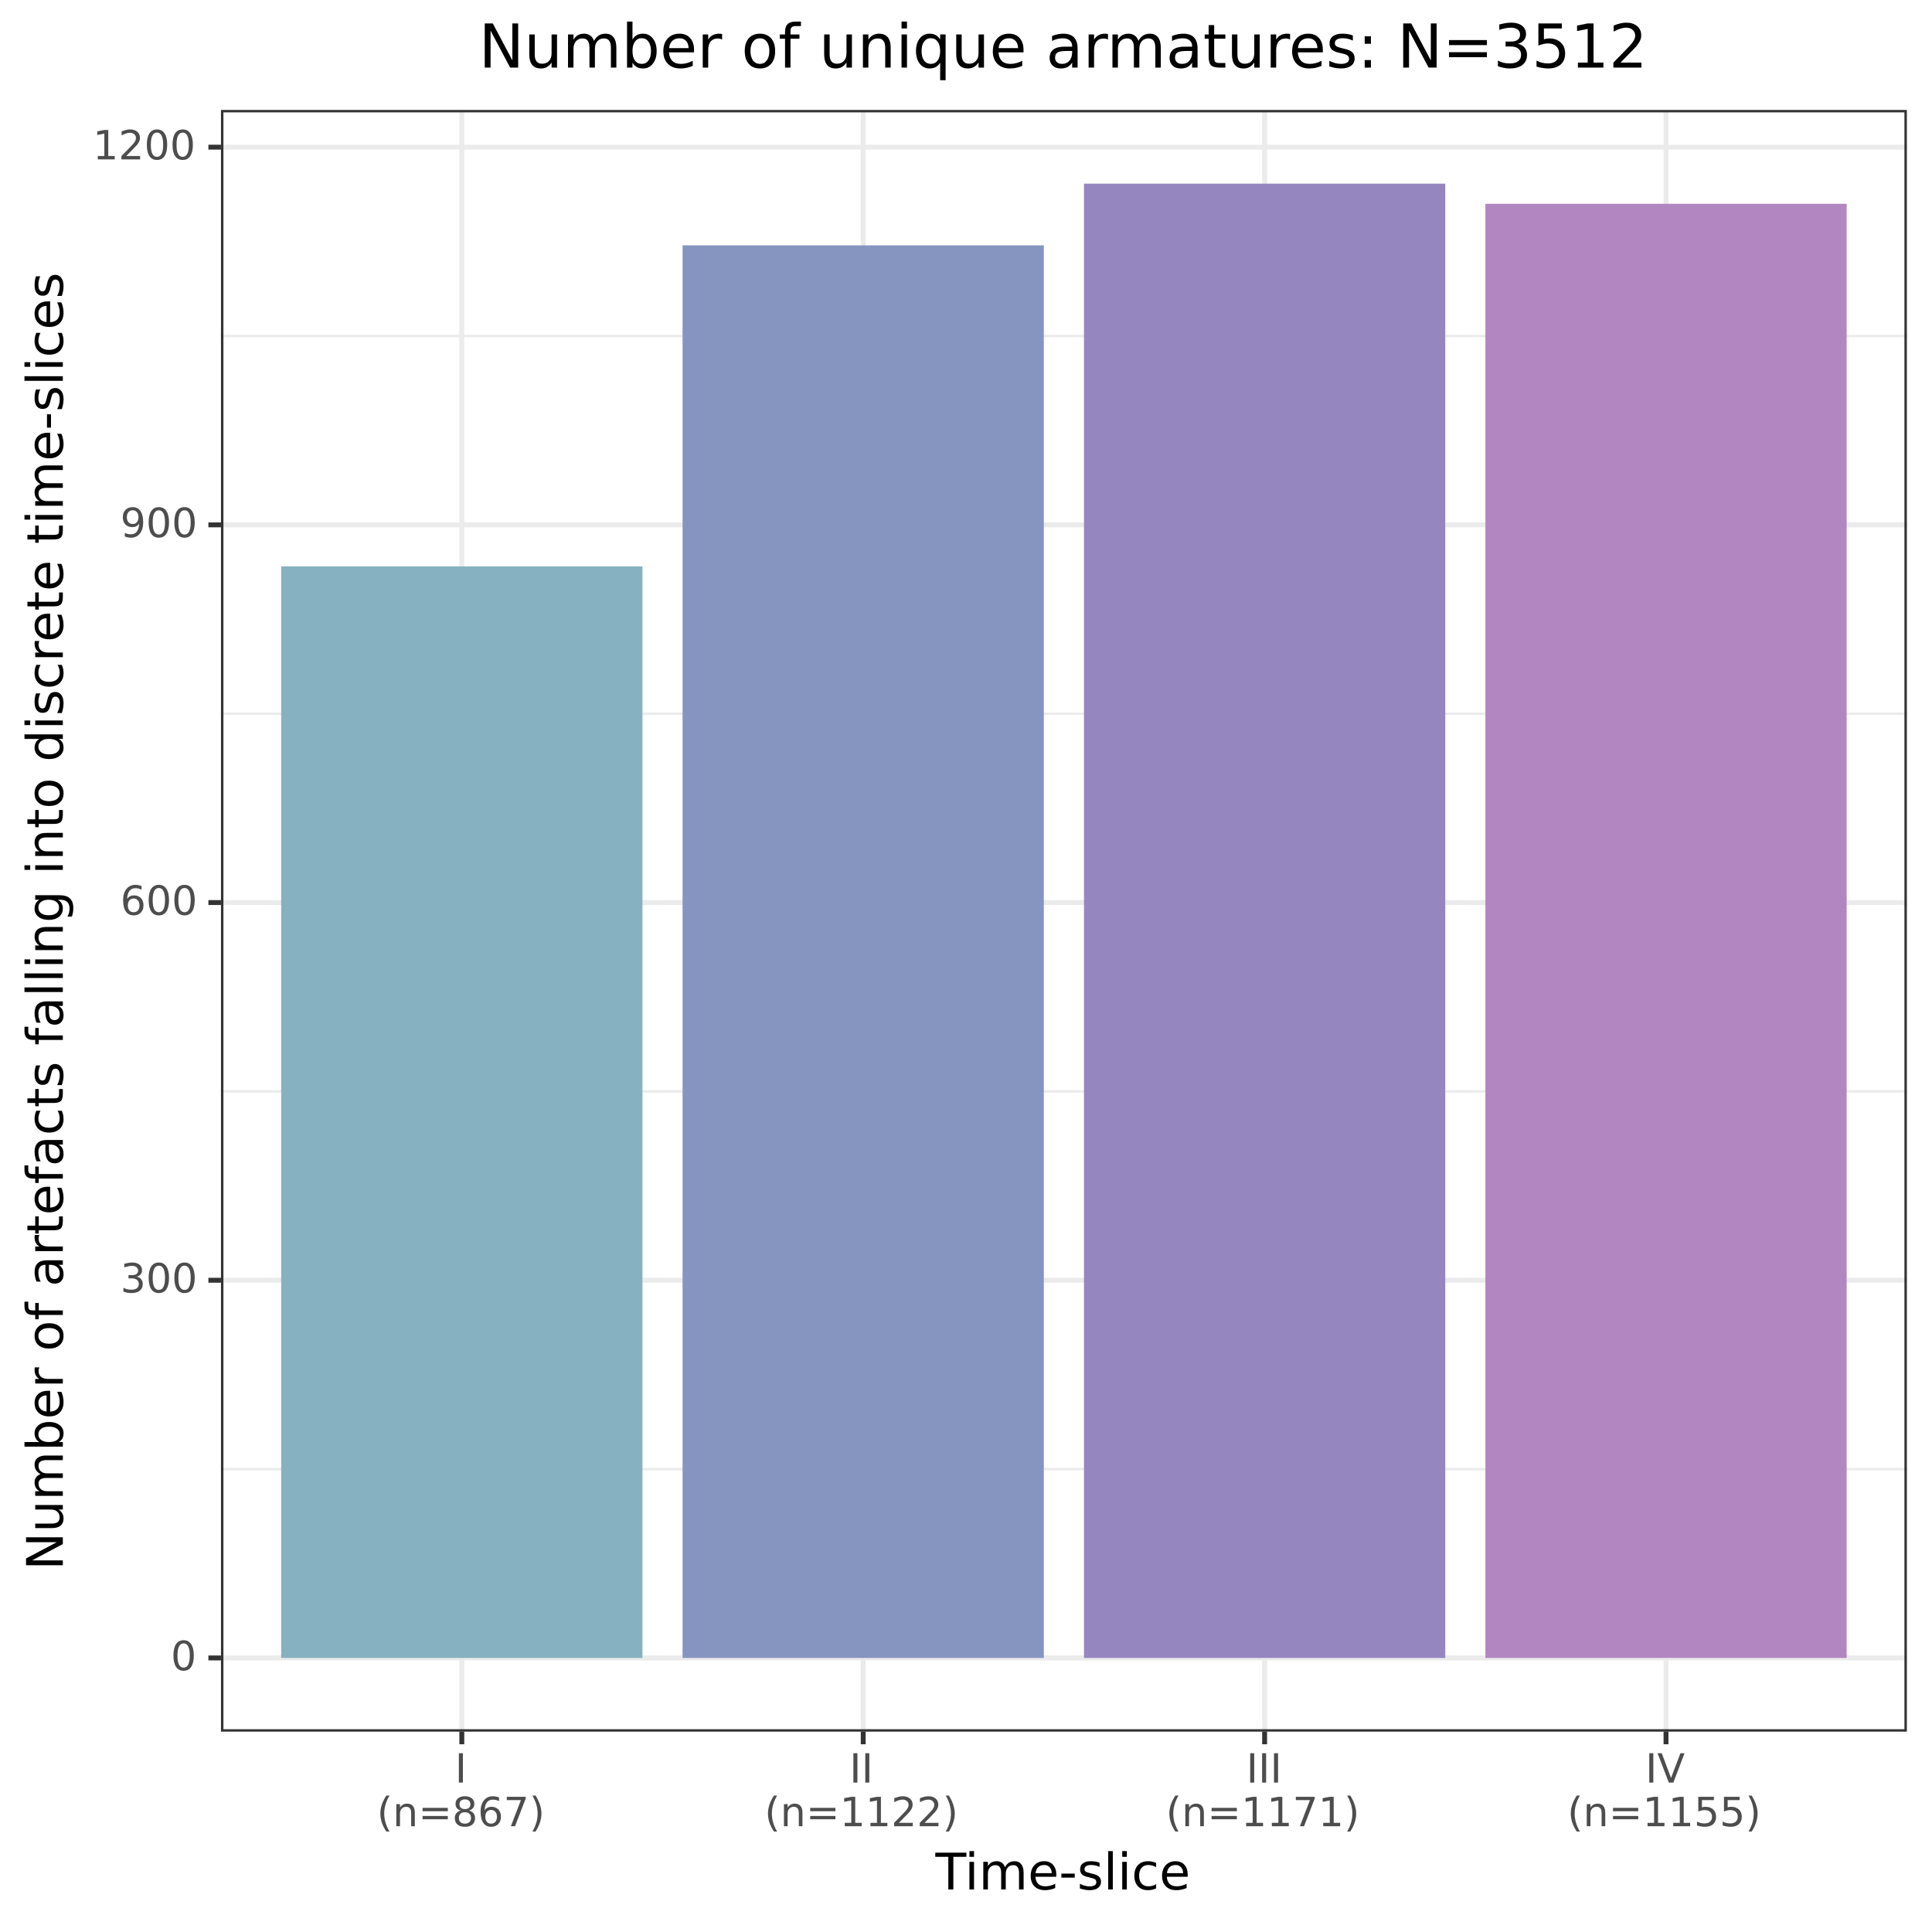 <?xml version="1.0" encoding="UTF-8"?>
<svg xmlns="http://www.w3.org/2000/svg" xmlns:xlink="http://www.w3.org/1999/xlink" width="421pt" height="421pt" viewBox="0 0 421 421" version="1.1">
<defs>
<g>
<symbol overflow="visible" id="glyph0-0">
<path style="stroke:none;" d="M 0.438 1.562 L 0.438 -6.203 L 4.844 -6.203 L 4.844 1.562 Z M 0.938 1.062 L 4.344 1.062 L 4.344 -5.703 L 0.938 -5.703 Z M 0.938 1.062 "/>
</symbol>
<symbol overflow="visible" id="glyph0-1">
<path style="stroke:none;" d="M 2.797 -5.844 C 2.348 -5.844 2.008 -5.617 1.781 -5.172 C 1.562 -4.734 1.453 -4.078 1.453 -3.203 C 1.453 -2.316 1.562 -1.656 1.781 -1.219 C 2.008 -0.781 2.348 -0.562 2.797 -0.562 C 3.242 -0.562 3.578 -0.781 3.797 -1.219 C 4.023 -1.656 4.141 -2.316 4.141 -3.203 C 4.141 -4.078 4.023 -4.734 3.797 -5.172 C 3.578 -5.617 3.242 -5.844 2.797 -5.844 Z M 2.797 -6.531 C 3.516 -6.531 4.062 -6.242 4.438 -5.672 C 4.82 -5.109 5.016 -4.285 5.016 -3.203 C 5.016 -2.117 4.82 -1.289 4.438 -0.719 C 4.062 -0.156 3.516 0.125 2.797 0.125 C 2.078 0.125 1.523 -0.156 1.141 -0.719 C 0.766 -1.289 0.578 -2.117 0.578 -3.203 C 0.578 -4.285 0.766 -5.109 1.141 -5.672 C 1.523 -6.242 2.078 -6.531 2.797 -6.531 Z M 2.797 -6.531 "/>
</symbol>
<symbol overflow="visible" id="glyph0-2">
<path style="stroke:none;" d="M 3.562 -3.453 C 3.977 -3.367 4.301 -3.188 4.531 -2.906 C 4.77 -2.625 4.891 -2.273 4.891 -1.859 C 4.891 -1.234 4.672 -0.742 4.234 -0.391 C 3.805 -0.047 3.191 0.125 2.391 0.125 C 2.117 0.125 1.836 0.098 1.547 0.047 C 1.266 -0.004 0.973 -0.082 0.672 -0.188 L 0.672 -1.031 C 0.91 -0.895 1.172 -0.789 1.453 -0.719 C 1.742 -0.645 2.047 -0.609 2.359 -0.609 C 2.898 -0.609 3.312 -0.711 3.594 -0.922 C 3.883 -1.141 4.031 -1.453 4.031 -1.859 C 4.031 -2.242 3.895 -2.539 3.625 -2.75 C 3.363 -2.969 3 -3.078 2.531 -3.078 L 1.781 -3.078 L 1.781 -3.781 L 2.562 -3.781 C 2.988 -3.781 3.312 -3.863 3.531 -4.031 C 3.758 -4.207 3.875 -4.457 3.875 -4.781 C 3.875 -5.102 3.754 -5.352 3.516 -5.531 C 3.285 -5.707 2.957 -5.797 2.531 -5.797 C 2.289 -5.797 2.035 -5.77 1.766 -5.719 C 1.492 -5.664 1.191 -5.586 0.859 -5.484 L 0.859 -6.25 C 1.191 -6.344 1.5 -6.41 1.781 -6.453 C 2.07 -6.504 2.348 -6.531 2.609 -6.531 C 3.266 -6.531 3.781 -6.379 4.156 -6.078 C 4.539 -5.773 4.734 -5.367 4.734 -4.859 C 4.734 -4.504 4.629 -4.203 4.422 -3.953 C 4.223 -3.711 3.938 -3.547 3.562 -3.453 Z M 3.562 -3.453 "/>
</symbol>
<symbol overflow="visible" id="glyph0-3">
<path style="stroke:none;" d="M 2.906 -3.547 C 2.508 -3.547 2.195 -3.41 1.969 -3.141 C 1.75 -2.879 1.641 -2.52 1.641 -2.062 C 1.641 -1.594 1.75 -1.223 1.969 -0.953 C 2.195 -0.691 2.508 -0.562 2.906 -0.562 C 3.289 -0.562 3.598 -0.691 3.828 -0.953 C 4.055 -1.223 4.172 -1.594 4.172 -2.062 C 4.172 -2.52 4.055 -2.879 3.828 -3.141 C 3.598 -3.41 3.289 -3.547 2.906 -3.547 Z M 4.625 -6.266 L 4.625 -5.484 C 4.406 -5.586 4.188 -5.664 3.969 -5.719 C 3.75 -5.77 3.531 -5.797 3.312 -5.797 C 2.738 -5.797 2.301 -5.602 2 -5.219 C 1.695 -4.832 1.523 -4.25 1.484 -3.469 C 1.648 -3.719 1.859 -3.906 2.109 -4.031 C 2.367 -4.164 2.648 -4.234 2.953 -4.234 C 3.598 -4.234 4.109 -4.035 4.484 -3.641 C 4.859 -3.254 5.047 -2.727 5.047 -2.062 C 5.047 -1.395 4.848 -0.863 4.453 -0.469 C 4.066 -0.07 3.551 0.125 2.906 0.125 C 2.164 0.125 1.598 -0.156 1.203 -0.719 C 0.805 -1.289 0.609 -2.117 0.609 -3.203 C 0.609 -4.211 0.848 -5.02 1.328 -5.625 C 1.816 -6.227 2.461 -6.531 3.266 -6.531 C 3.484 -6.531 3.703 -6.508 3.922 -6.469 C 4.148 -6.426 4.383 -6.359 4.625 -6.266 Z M 4.625 -6.266 "/>
</symbol>
<symbol overflow="visible" id="glyph0-4">
<path style="stroke:none;" d="M 0.969 -0.141 L 0.969 -0.922 C 1.188 -0.816 1.406 -0.738 1.625 -0.688 C 1.852 -0.633 2.07 -0.609 2.281 -0.609 C 2.852 -0.609 3.289 -0.801 3.594 -1.188 C 3.895 -1.57 4.066 -2.156 4.109 -2.938 C 3.941 -2.688 3.727 -2.492 3.469 -2.359 C 3.219 -2.234 2.941 -2.172 2.641 -2.172 C 1.992 -2.172 1.484 -2.363 1.109 -2.75 C 0.734 -3.145 0.547 -3.676 0.547 -4.344 C 0.547 -5 0.738 -5.523 1.125 -5.922 C 1.52 -6.328 2.039 -6.531 2.688 -6.531 C 3.438 -6.531 4.004 -6.242 4.391 -5.672 C 4.785 -5.109 4.984 -4.285 4.984 -3.203 C 4.984 -2.191 4.742 -1.383 4.266 -0.781 C 3.785 -0.176 3.141 0.125 2.328 0.125 C 2.109 0.125 1.883 0.102 1.656 0.062 C 1.438 0.02 1.207 -0.047 0.969 -0.141 Z M 2.688 -2.859 C 3.082 -2.859 3.391 -2.988 3.609 -3.25 C 3.836 -3.52 3.953 -3.883 3.953 -4.344 C 3.953 -4.801 3.836 -5.164 3.609 -5.438 C 3.391 -5.707 3.082 -5.844 2.688 -5.844 C 2.301 -5.844 1.992 -5.707 1.766 -5.438 C 1.535 -5.164 1.422 -4.801 1.422 -4.344 C 1.422 -3.883 1.535 -3.52 1.766 -3.25 C 1.992 -2.988 2.301 -2.859 2.688 -2.859 Z M 2.688 -2.859 "/>
</symbol>
<symbol overflow="visible" id="glyph0-5">
<path style="stroke:none;" d="M 1.094 -0.734 L 2.516 -0.734 L 2.516 -5.625 L 0.969 -5.312 L 0.969 -6.109 L 2.5 -6.406 L 3.375 -6.406 L 3.375 -0.734 L 4.781 -0.734 L 4.781 0 L 1.094 0 Z M 1.094 -0.734 "/>
</symbol>
<symbol overflow="visible" id="glyph0-6">
<path style="stroke:none;" d="M 1.688 -0.734 L 4.719 -0.734 L 4.719 0 L 0.641 0 L 0.641 -0.734 C 0.973 -1.066 1.422 -1.52 1.984 -2.094 C 2.555 -2.676 2.914 -3.051 3.062 -3.219 C 3.344 -3.531 3.535 -3.789 3.641 -4 C 3.754 -4.219 3.812 -4.43 3.812 -4.641 C 3.812 -4.984 3.691 -5.258 3.453 -5.469 C 3.211 -5.688 2.898 -5.797 2.516 -5.797 C 2.242 -5.797 1.957 -5.75 1.656 -5.656 C 1.352 -5.562 1.031 -5.422 0.688 -5.234 L 0.688 -6.109 C 1.039 -6.242 1.367 -6.348 1.672 -6.422 C 1.973 -6.492 2.25 -6.531 2.5 -6.531 C 3.164 -6.531 3.695 -6.363 4.094 -6.031 C 4.488 -5.695 4.688 -5.254 4.688 -4.703 C 4.688 -4.43 4.633 -4.176 4.531 -3.938 C 4.438 -3.707 4.258 -3.43 4 -3.109 C 3.926 -3.023 3.695 -2.785 3.312 -2.391 C 2.926 -1.992 2.383 -1.441 1.688 -0.734 Z M 1.688 -0.734 "/>
</symbol>
<symbol overflow="visible" id="glyph0-7">
<path style="stroke:none;" d="M 0.859 -6.406 L 1.734 -6.406 L 1.734 0 L 0.859 0 Z M 0.859 -6.406 "/>
</symbol>
<symbol overflow="visible" id="glyph0-8">
<path style="stroke:none;" d="M 2.734 -6.672 C 2.348 -6.016 2.062 -5.363 1.875 -4.719 C 1.688 -4.07 1.594 -3.422 1.594 -2.766 C 1.594 -2.098 1.688 -1.441 1.875 -0.797 C 2.062 -0.148 2.348 0.5 2.734 1.156 L 2.047 1.156 C 1.609 0.488 1.281 -0.164 1.062 -0.812 C 0.852 -1.469 0.75 -2.117 0.75 -2.766 C 0.75 -3.398 0.852 -4.039 1.062 -4.688 C 1.281 -5.332 1.609 -5.992 2.047 -6.672 Z M 2.734 -6.672 "/>
</symbol>
<symbol overflow="visible" id="glyph0-9">
<path style="stroke:none;" d="M 4.828 -2.906 L 4.828 0 L 4.031 0 L 4.031 -2.875 C 4.031 -3.332 3.941 -3.672 3.766 -3.891 C 3.586 -4.117 3.32 -4.234 2.969 -4.234 C 2.539 -4.234 2.203 -4.098 1.953 -3.828 C 1.711 -3.555 1.594 -3.188 1.594 -2.719 L 1.594 0 L 0.797 0 L 0.797 -4.812 L 1.594 -4.812 L 1.594 -4.062 C 1.781 -4.352 2 -4.566 2.25 -4.703 C 2.508 -4.848 2.812 -4.922 3.156 -4.922 C 3.707 -4.922 4.125 -4.75 4.406 -4.406 C 4.688 -4.07 4.828 -3.57 4.828 -2.906 Z M 4.828 -2.906 "/>
</symbol>
<symbol overflow="visible" id="glyph0-10">
<path style="stroke:none;" d="M 0.938 -4 L 6.438 -4 L 6.438 -3.266 L 0.938 -3.266 Z M 0.938 -2.234 L 6.438 -2.234 L 6.438 -1.516 L 0.938 -1.516 Z M 0.938 -2.234 "/>
</symbol>
<symbol overflow="visible" id="glyph0-11">
<path style="stroke:none;" d="M 2.797 -3.047 C 2.379 -3.047 2.051 -2.938 1.812 -2.719 C 1.582 -2.5 1.469 -2.191 1.469 -1.797 C 1.469 -1.41 1.582 -1.109 1.812 -0.891 C 2.051 -0.672 2.379 -0.562 2.797 -0.562 C 3.211 -0.562 3.535 -0.672 3.766 -0.891 C 4.004 -1.117 4.125 -1.422 4.125 -1.797 C 4.125 -2.191 4.004 -2.5 3.766 -2.719 C 3.535 -2.938 3.211 -3.047 2.797 -3.047 Z M 1.922 -3.422 C 1.555 -3.504 1.27 -3.672 1.062 -3.922 C 0.852 -4.18 0.75 -4.492 0.75 -4.859 C 0.75 -5.379 0.93 -5.785 1.297 -6.078 C 1.66 -6.379 2.16 -6.531 2.797 -6.531 C 3.43 -6.531 3.93 -6.379 4.297 -6.078 C 4.66 -5.785 4.844 -5.379 4.844 -4.859 C 4.844 -4.492 4.738 -4.18 4.531 -3.922 C 4.32 -3.672 4.035 -3.504 3.672 -3.422 C 4.086 -3.316 4.41 -3.125 4.641 -2.844 C 4.879 -2.562 5 -2.211 5 -1.797 C 5 -1.18 4.805 -0.707 4.422 -0.375 C 4.047 -0.039 3.504 0.125 2.797 0.125 C 2.086 0.125 1.539 -0.039 1.156 -0.375 C 0.781 -0.707 0.594 -1.18 0.594 -1.797 C 0.594 -2.211 0.707 -2.562 0.938 -2.844 C 1.176 -3.125 1.504 -3.316 1.922 -3.422 Z M 1.609 -4.781 C 1.609 -4.445 1.711 -4.188 1.922 -4 C 2.129 -3.82 2.422 -3.734 2.797 -3.734 C 3.172 -3.734 3.461 -3.82 3.672 -4 C 3.879 -4.188 3.984 -4.445 3.984 -4.781 C 3.984 -5.113 3.879 -5.375 3.672 -5.562 C 3.461 -5.75 3.172 -5.844 2.797 -5.844 C 2.422 -5.844 2.129 -5.75 1.922 -5.562 C 1.711 -5.375 1.609 -5.113 1.609 -4.781 Z M 1.609 -4.781 "/>
</symbol>
<symbol overflow="visible" id="glyph0-12">
<path style="stroke:none;" d="M 0.719 -6.406 L 4.844 -6.406 L 4.844 -6.047 L 2.516 0 L 1.609 0 L 3.797 -5.688 L 0.719 -5.688 Z M 0.719 -6.406 "/>
</symbol>
<symbol overflow="visible" id="glyph0-13">
<path style="stroke:none;" d="M 0.703 -6.672 L 1.391 -6.672 C 1.816 -5.992 2.133 -5.332 2.344 -4.688 C 2.562 -4.039 2.672 -3.398 2.672 -2.766 C 2.672 -2.117 2.562 -1.469 2.344 -0.812 C 2.133 -0.164 1.816 0.488 1.391 1.156 L 0.703 1.156 C 1.086 0.5 1.375 -0.148 1.562 -0.797 C 1.75 -1.441 1.844 -2.098 1.844 -2.766 C 1.844 -3.422 1.75 -4.07 1.562 -4.719 C 1.375 -5.363 1.086 -6.016 0.703 -6.672 Z M 0.703 -6.672 "/>
</symbol>
<symbol overflow="visible" id="glyph0-14">
<path style="stroke:none;" d="M 2.516 0 L 0.062 -6.406 L 0.969 -6.406 L 3 -1.016 L 5.047 -6.406 L 5.938 -6.406 L 3.5 0 Z M 2.516 0 "/>
</symbol>
<symbol overflow="visible" id="glyph0-15">
<path style="stroke:none;" d="M 0.953 -6.406 L 4.359 -6.406 L 4.359 -5.688 L 1.75 -5.688 L 1.75 -4.109 C 1.875 -4.148 2 -4.18 2.125 -4.203 C 2.25 -4.223 2.375 -4.234 2.5 -4.234 C 3.219 -4.234 3.785 -4.035 4.203 -3.641 C 4.617 -3.254 4.828 -2.727 4.828 -2.062 C 4.828 -1.363 4.613 -0.82 4.188 -0.438 C 3.758 -0.062 3.148 0.125 2.359 0.125 C 2.098 0.125 1.828 0.098 1.547 0.047 C 1.266 0.004 0.973 -0.062 0.672 -0.156 L 0.672 -1.016 C 0.93 -0.879 1.195 -0.773 1.469 -0.703 C 1.75 -0.641 2.039 -0.609 2.344 -0.609 C 2.844 -0.609 3.234 -0.738 3.516 -1 C 3.805 -1.258 3.953 -1.613 3.953 -2.062 C 3.953 -2.508 3.805 -2.863 3.516 -3.125 C 3.234 -3.383 2.844 -3.516 2.344 -3.516 C 2.113 -3.516 1.883 -3.488 1.656 -3.438 C 1.426 -3.383 1.191 -3.301 0.953 -3.188 Z M 0.953 -6.406 "/>
</symbol>
<symbol overflow="visible" id="glyph1-0">
<path style="stroke:none;" d="M 0.547 1.938 L 0.547 -7.75 L 6.047 -7.75 L 6.047 1.938 Z M 1.172 1.328 L 5.438 1.328 L 5.438 -7.141 L 1.172 -7.141 Z M 1.172 1.328 "/>
</symbol>
<symbol overflow="visible" id="glyph1-1">
<path style="stroke:none;" d="M -0.031 -8.016 L 6.75 -8.016 L 6.75 -7.109 L 3.906 -7.109 L 3.906 0 L 2.812 0 L 2.812 -7.109 L -0.031 -7.109 Z M -0.031 -8.016 "/>
</symbol>
<symbol overflow="visible" id="glyph1-2">
<path style="stroke:none;" d="M 1.031 -6.016 L 2.031 -6.016 L 2.031 0 L 1.031 0 Z M 1.031 -8.359 L 2.031 -8.359 L 2.031 -7.109 L 1.031 -7.109 Z M 1.031 -8.359 "/>
</symbol>
<symbol overflow="visible" id="glyph1-3">
<path style="stroke:none;" d="M 5.719 -4.859 C 5.969 -5.305 6.266 -5.633 6.609 -5.844 C 6.953 -6.051 7.359 -6.156 7.828 -6.156 C 8.453 -6.156 8.93 -5.938 9.266 -5.5 C 9.609 -5.062 9.781 -4.438 9.781 -3.625 L 9.781 0 L 8.781 0 L 8.781 -3.594 C 8.781 -4.176 8.676 -4.602 8.469 -4.875 C 8.27 -5.156 7.961 -5.297 7.547 -5.297 C 7.035 -5.297 6.629 -5.125 6.328 -4.781 C 6.035 -4.445 5.891 -3.988 5.891 -3.406 L 5.891 0 L 4.891 0 L 4.891 -3.594 C 4.891 -4.176 4.785 -4.602 4.578 -4.875 C 4.379 -5.156 4.066 -5.297 3.641 -5.297 C 3.141 -5.297 2.738 -5.125 2.438 -4.781 C 2.145 -4.445 2 -3.988 2 -3.406 L 2 0 L 1 0 L 1 -6.016 L 2 -6.016 L 2 -5.078 C 2.219 -5.453 2.484 -5.723 2.797 -5.891 C 3.117 -6.066 3.492 -6.156 3.922 -6.156 C 4.359 -6.156 4.727 -6.047 5.031 -5.828 C 5.344 -5.609 5.57 -5.285 5.719 -4.859 Z M 5.719 -4.859 "/>
</symbol>
<symbol overflow="visible" id="glyph1-4">
<path style="stroke:none;" d="M 6.188 -3.25 L 6.188 -2.766 L 1.641 -2.766 C 1.68 -2.086 1.883 -1.57 2.25 -1.219 C 2.613 -0.863 3.125 -0.688 3.781 -0.688 C 4.164 -0.688 4.535 -0.734 4.891 -0.828 C 5.242 -0.922 5.598 -1.055 5.953 -1.234 L 5.953 -0.312 C 5.598 -0.156 5.234 -0.039 4.859 0.031 C 4.484 0.113 4.109 0.156 3.734 0.156 C 2.766 0.156 2 -0.117 1.438 -0.672 C 0.883 -1.234 0.609 -1.992 0.609 -2.953 C 0.609 -3.93 0.875 -4.707 1.406 -5.281 C 1.938 -5.863 2.656 -6.156 3.562 -6.156 C 4.363 -6.156 5 -5.895 5.469 -5.375 C 5.945 -4.852 6.188 -4.145 6.188 -3.25 Z M 5.188 -3.547 C 5.188 -4.086 5.035 -4.52 4.734 -4.844 C 4.441 -5.164 4.051 -5.328 3.562 -5.328 C 3.008 -5.328 2.566 -5.172 2.234 -4.859 C 1.91 -4.547 1.723 -4.109 1.672 -3.547 Z M 5.188 -3.547 "/>
</symbol>
<symbol overflow="visible" id="glyph1-5">
<path style="stroke:none;" d="M 0.531 -3.453 L 3.438 -3.453 L 3.438 -2.578 L 0.531 -2.578 Z M 0.531 -3.453 "/>
</symbol>
<symbol overflow="visible" id="glyph1-6">
<path style="stroke:none;" d="M 4.875 -5.844 L 4.875 -4.906 C 4.594 -5.051 4.301 -5.156 4 -5.219 C 3.695 -5.289 3.383 -5.328 3.062 -5.328 C 2.57 -5.328 2.203 -5.25 1.953 -5.094 C 1.711 -4.945 1.594 -4.727 1.594 -4.438 C 1.594 -4.207 1.68 -4.023 1.859 -3.891 C 2.035 -3.766 2.391 -3.641 2.922 -3.516 L 3.25 -3.438 C 3.957 -3.289 4.457 -3.078 4.75 -2.797 C 5.039 -2.523 5.188 -2.145 5.188 -1.656 C 5.188 -1.102 4.969 -0.66 4.531 -0.328 C 4.094 -0.004 3.484 0.156 2.703 0.156 C 2.379 0.156 2.039 0.125 1.688 0.062 C 1.344 0 0.977 -0.094 0.594 -0.219 L 0.594 -1.234 C 0.957 -1.047 1.316 -0.906 1.672 -0.812 C 2.023 -0.719 2.379 -0.672 2.734 -0.672 C 3.191 -0.672 3.547 -0.75 3.797 -0.906 C 4.047 -1.07 4.172 -1.297 4.172 -1.578 C 4.172 -1.848 4.082 -2.055 3.906 -2.203 C 3.727 -2.348 3.332 -2.484 2.719 -2.609 L 2.375 -2.703 C 1.758 -2.828 1.316 -3.02 1.047 -3.281 C 0.773 -3.551 0.641 -3.922 0.641 -4.391 C 0.641 -4.953 0.836 -5.383 1.234 -5.688 C 1.641 -6 2.211 -6.156 2.953 -6.156 C 3.316 -6.156 3.66 -6.129 3.984 -6.078 C 4.305 -6.023 4.602 -5.945 4.875 -5.844 Z M 4.875 -5.844 "/>
</symbol>
<symbol overflow="visible" id="glyph1-7">
<path style="stroke:none;" d="M 1.031 -8.359 L 2.031 -8.359 L 2.031 0 L 1.031 0 Z M 1.031 -8.359 "/>
</symbol>
<symbol overflow="visible" id="glyph1-8">
<path style="stroke:none;" d="M 5.359 -5.781 L 5.359 -4.859 C 5.086 -5.016 4.812 -5.129 4.531 -5.203 C 4.25 -5.285 3.961 -5.328 3.672 -5.328 C 3.035 -5.328 2.539 -5.125 2.188 -4.719 C 1.832 -4.312 1.656 -3.738 1.656 -3 C 1.656 -2.27 1.832 -1.703 2.188 -1.297 C 2.539 -0.891 3.035 -0.688 3.672 -0.688 C 3.961 -0.688 4.25 -0.723 4.531 -0.797 C 4.812 -0.867 5.086 -0.984 5.359 -1.141 L 5.359 -0.234 C 5.086 -0.098 4.801 0 4.5 0.062 C 4.207 0.125 3.895 0.156 3.562 0.156 C 2.656 0.156 1.938 -0.125 1.406 -0.688 C 0.875 -1.258 0.609 -2.031 0.609 -3 C 0.609 -3.977 0.875 -4.75 1.406 -5.312 C 1.945 -5.875 2.688 -6.156 3.625 -6.156 C 3.938 -6.156 4.234 -6.125 4.516 -6.062 C 4.805 -6 5.086 -5.906 5.359 -5.781 Z M 5.359 -5.781 "/>
</symbol>
<symbol overflow="visible" id="glyph2-0">
<path style="stroke:none;" d="M 1.938 -0.547 L -7.75 -0.547 L -7.75 -6.047 L 1.938 -6.047 Z M 1.328 -1.172 L 1.328 -5.438 L -7.141 -5.438 L -7.141 -1.172 Z M 1.328 -1.172 "/>
</symbol>
<symbol overflow="visible" id="glyph2-1">
<path style="stroke:none;" d="M -8.016 -1.078 L -8.016 -2.547 L -1.312 -6.094 L -8.016 -6.094 L -8.016 -7.156 L 0 -7.156 L 0 -5.688 L -6.703 -2.125 L 0 -2.125 L 0 -1.078 Z M -8.016 -1.078 "/>
</symbol>
<symbol overflow="visible" id="glyph2-2">
<path style="stroke:none;" d="M -2.375 -0.938 L -6.016 -0.938 L -6.016 -1.922 L -2.406 -1.922 C -1.844 -1.922 -1.414 -2.031 -1.125 -2.25 C -0.844 -2.477 -0.703 -2.812 -0.703 -3.25 C -0.703 -3.789 -0.867 -4.211 -1.203 -4.516 C -1.547 -4.828 -2.016 -4.984 -2.609 -4.984 L -6.016 -4.984 L -6.016 -5.969 L 0 -5.969 L 0 -4.984 L -0.922 -4.984 C -0.555 -4.742 -0.285 -4.461 -0.109 -4.141 C 0.066 -3.828 0.156 -3.461 0.156 -3.047 C 0.156 -2.359 -0.055 -1.832 -0.484 -1.469 C -0.922 -1.113 -1.551 -0.938 -2.375 -0.938 Z M -6.156 -3.422 Z M -6.156 -3.422 "/>
</symbol>
<symbol overflow="visible" id="glyph2-3">
<path style="stroke:none;" d="M -4.859 -5.719 C -5.305 -5.969 -5.633 -6.266 -5.844 -6.609 C -6.051 -6.953 -6.156 -7.359 -6.156 -7.828 C -6.156 -8.453 -5.938 -8.93 -5.5 -9.266 C -5.062 -9.609 -4.438 -9.781 -3.625 -9.781 L 0 -9.781 L 0 -8.781 L -3.594 -8.781 C -4.176 -8.781 -4.602 -8.676 -4.875 -8.469 C -5.156 -8.27 -5.297 -7.961 -5.297 -7.547 C -5.297 -7.035 -5.125 -6.629 -4.781 -6.328 C -4.445 -6.035 -3.988 -5.891 -3.406 -5.891 L 0 -5.891 L 0 -4.891 L -3.594 -4.891 C -4.176 -4.891 -4.602 -4.785 -4.875 -4.578 C -5.156 -4.379 -5.297 -4.066 -5.297 -3.641 C -5.297 -3.141 -5.125 -2.738 -4.781 -2.438 C -4.445 -2.145 -3.988 -2 -3.406 -2 L 0 -2 L 0 -1 L -6.016 -1 L -6.016 -2 L -5.078 -2 C -5.453 -2.219 -5.723 -2.484 -5.891 -2.797 C -6.066 -3.117 -6.156 -3.492 -6.156 -3.922 C -6.156 -4.359 -6.047 -4.727 -5.828 -5.031 C -5.609 -5.344 -5.285 -5.57 -4.859 -5.719 Z M -4.859 -5.719 "/>
</symbol>
<symbol overflow="visible" id="glyph2-4">
<path style="stroke:none;" d="M -3 -5.359 C -3.727 -5.359 -4.297 -5.207 -4.703 -4.906 C -5.117 -4.602 -5.328 -4.191 -5.328 -3.672 C -5.328 -3.148 -5.117 -2.738 -4.703 -2.438 C -4.297 -2.145 -3.727 -2 -3 -2 C -2.27 -2 -1.695 -2.145 -1.281 -2.438 C -0.875 -2.738 -0.672 -3.148 -0.672 -3.672 C -0.672 -4.191 -0.875 -4.602 -1.281 -4.906 C -1.695 -5.207 -2.27 -5.359 -3 -5.359 Z M -5.109 -2 C -5.461 -2.195 -5.723 -2.453 -5.891 -2.766 C -6.066 -3.086 -6.156 -3.473 -6.156 -3.922 C -6.156 -4.648 -5.863 -5.238 -5.281 -5.688 C -4.707 -6.145 -3.945 -6.375 -3 -6.375 C -2.051 -6.375 -1.285 -6.145 -0.703 -5.688 C -0.129 -5.238 0.156 -4.648 0.156 -3.922 C 0.156 -3.473 0.07 -3.086 -0.094 -2.766 C -0.27 -2.453 -0.539 -2.195 -0.906 -2 L 0 -2 L 0 -1 L -8.359 -1 L -8.359 -2 Z M -5.109 -2 "/>
</symbol>
<symbol overflow="visible" id="glyph2-5">
<path style="stroke:none;" d="M -3.25 -6.188 L -2.766 -6.188 L -2.766 -1.641 C -2.086 -1.68 -1.57 -1.883 -1.219 -2.25 C -0.863 -2.613 -0.688 -3.125 -0.688 -3.781 C -0.688 -4.164 -0.734 -4.535 -0.828 -4.891 C -0.922 -5.242 -1.055 -5.598 -1.234 -5.953 L -0.312 -5.953 C -0.156 -5.598 -0.039 -5.234 0.031 -4.859 C 0.113 -4.484 0.156 -4.109 0.156 -3.734 C 0.156 -2.766 -0.117 -2 -0.672 -1.438 C -1.234 -0.883 -1.992 -0.609 -2.953 -0.609 C -3.93 -0.609 -4.707 -0.875 -5.281 -1.406 C -5.863 -1.938 -6.156 -2.656 -6.156 -3.562 C -6.156 -4.363 -5.895 -5 -5.375 -5.469 C -4.852 -5.945 -4.145 -6.188 -3.25 -6.188 Z M -3.547 -5.188 C -4.086 -5.188 -4.52 -5.035 -4.844 -4.734 C -5.164 -4.441 -5.328 -4.051 -5.328 -3.562 C -5.328 -3.008 -5.172 -2.566 -4.859 -2.234 C -4.547 -1.91 -4.109 -1.723 -3.547 -1.672 Z M -3.547 -5.188 "/>
</symbol>
<symbol overflow="visible" id="glyph2-6">
<path style="stroke:none;" d="M -5.094 -4.516 C -5.156 -4.41 -5.203 -4.289 -5.234 -4.156 C -5.266 -4.031 -5.281 -3.891 -5.281 -3.734 C -5.281 -3.172 -5.098 -2.738 -4.734 -2.438 C -4.367 -2.145 -3.848 -2 -3.172 -2 L 0 -2 L 0 -1 L -6.016 -1 L -6.016 -2 L -5.078 -2 C -5.441 -2.195 -5.711 -2.461 -5.891 -2.797 C -6.066 -3.129 -6.156 -3.535 -6.156 -4.016 C -6.156 -4.086 -6.148 -4.16 -6.141 -4.234 C -6.141 -4.316 -6.129 -4.41 -6.109 -4.516 Z M -5.094 -4.516 "/>
</symbol>
<symbol overflow="visible" id="glyph2-7">
<path style="stroke:none;" d=""/>
</symbol>
<symbol overflow="visible" id="glyph2-8">
<path style="stroke:none;" d="M -5.328 -3.375 C -5.328 -2.844 -5.117 -2.422 -4.703 -2.109 C -4.285 -1.805 -3.719 -1.656 -3 -1.656 C -2.281 -1.656 -1.711 -1.805 -1.297 -2.109 C -0.891 -2.41 -0.688 -2.832 -0.688 -3.375 C -0.688 -3.895 -0.891 -4.305 -1.297 -4.609 C -1.711 -4.922 -2.281 -5.078 -3 -5.078 C -3.719 -5.078 -4.285 -4.922 -4.703 -4.609 C -5.117 -4.305 -5.328 -3.895 -5.328 -3.375 Z M -6.156 -3.375 C -6.156 -4.227 -5.875 -4.898 -5.312 -5.391 C -4.758 -5.879 -3.988 -6.125 -3 -6.125 C -2.02 -6.125 -1.25 -5.879 -0.688 -5.391 C -0.125 -4.898 0.156 -4.227 0.156 -3.375 C 0.156 -2.508 -0.125 -1.832 -0.688 -1.344 C -1.25 -0.852 -2.02 -0.609 -3 -0.609 C -3.988 -0.609 -4.758 -0.852 -5.312 -1.344 C -5.875 -1.832 -6.156 -2.508 -6.156 -3.375 Z M -6.156 -3.375 "/>
</symbol>
<symbol overflow="visible" id="glyph2-9">
<path style="stroke:none;" d="M -8.359 -4.078 L -7.531 -4.078 L -7.531 -3.141 C -7.531 -2.785 -7.457 -2.535 -7.312 -2.391 C -7.176 -2.254 -6.922 -2.188 -6.547 -2.188 L -6.016 -2.188 L -6.016 -3.812 L -5.25 -3.812 L -5.25 -2.188 L 0 -2.188 L 0 -1.203 L -5.25 -1.203 L -5.25 -0.25 L -6.016 -0.25 L -6.016 -1.203 L -6.438 -1.203 C -7.102 -1.203 -7.586 -1.352 -7.891 -1.656 C -8.203 -1.969 -8.359 -2.461 -8.359 -3.141 Z M -8.359 -4.078 "/>
</symbol>
<symbol overflow="visible" id="glyph2-10">
<path style="stroke:none;" d="M -3.031 -3.766 C -3.031 -2.973 -2.938 -2.422 -2.75 -2.109 C -2.562 -1.805 -2.25 -1.656 -1.812 -1.656 C -1.469 -1.656 -1.191 -1.77 -0.984 -2 C -0.773 -2.227 -0.672 -2.539 -0.672 -2.938 C -0.672 -3.488 -0.863 -3.926 -1.25 -4.25 C -1.645 -4.582 -2.16 -4.75 -2.797 -4.75 L -3.031 -4.75 Z M -3.438 -5.734 L 0 -5.734 L 0 -4.75 L -0.906 -4.75 C -0.539 -4.531 -0.27 -4.25 -0.094 -3.906 C 0.07 -3.57 0.156 -3.16 0.156 -2.672 C 0.156 -2.055 -0.016 -1.566 -0.359 -1.203 C -0.703 -0.836 -1.164 -0.656 -1.75 -0.656 C -2.426 -0.656 -2.938 -0.879 -3.281 -1.328 C -3.625 -1.785 -3.797 -2.469 -3.797 -3.375 L -3.797 -4.75 L -3.891 -4.75 C -4.348 -4.75 -4.703 -4.598 -4.953 -4.297 C -5.203 -4.004 -5.328 -3.586 -5.328 -3.047 C -5.328 -2.703 -5.285 -2.363 -5.203 -2.031 C -5.117 -1.707 -4.992 -1.395 -4.828 -1.094 L -5.734 -1.094 C -5.879 -1.457 -5.984 -1.812 -6.047 -2.156 C -6.117 -2.5 -6.156 -2.828 -6.156 -3.141 C -6.156 -4.016 -5.93 -4.664 -5.484 -5.094 C -5.035 -5.52 -4.352 -5.734 -3.438 -5.734 Z M -3.438 -5.734 "/>
</symbol>
<symbol overflow="visible" id="glyph2-11">
<path style="stroke:none;" d="M -7.719 -2.016 L -6.016 -2.016 L -6.016 -4.047 L -5.25 -4.047 L -5.25 -2.016 L -1.984 -2.016 C -1.492 -2.016 -1.176 -2.082 -1.031 -2.219 C -0.895 -2.352 -0.828 -2.625 -0.828 -3.031 L -0.828 -4.047 L 0 -4.047 L 0 -3.031 C 0 -2.27 -0.141 -1.742 -0.422 -1.453 C -0.711 -1.16 -1.234 -1.016 -1.984 -1.016 L -5.25 -1.016 L -5.25 -0.297 L -6.016 -0.297 L -6.016 -1.016 L -7.719 -1.016 Z M -7.719 -2.016 "/>
</symbol>
<symbol overflow="visible" id="glyph2-12">
<path style="stroke:none;" d="M -5.781 -5.359 L -4.859 -5.359 C -5.016 -5.086 -5.129 -4.812 -5.203 -4.531 C -5.285 -4.25 -5.328 -3.961 -5.328 -3.672 C -5.328 -3.035 -5.125 -2.539 -4.719 -2.188 C -4.312 -1.832 -3.738 -1.656 -3 -1.656 C -2.27 -1.656 -1.703 -1.832 -1.297 -2.188 C -0.891 -2.539 -0.688 -3.035 -0.688 -3.672 C -0.688 -3.961 -0.723 -4.25 -0.797 -4.531 C -0.867 -4.812 -0.984 -5.086 -1.141 -5.359 L -0.234 -5.359 C -0.098 -5.086 0 -4.801 0.062 -4.5 C 0.125 -4.207 0.156 -3.895 0.156 -3.562 C 0.156 -2.656 -0.125 -1.938 -0.688 -1.406 C -1.258 -0.875 -2.031 -0.609 -3 -0.609 C -3.977 -0.609 -4.75 -0.875 -5.312 -1.406 C -5.875 -1.945 -6.156 -2.688 -6.156 -3.625 C -6.156 -3.938 -6.125 -4.234 -6.062 -4.516 C -6 -4.805 -5.906 -5.086 -5.781 -5.359 Z M -5.781 -5.359 "/>
</symbol>
<symbol overflow="visible" id="glyph2-13">
<path style="stroke:none;" d="M -5.844 -4.875 L -4.906 -4.875 C -5.051 -4.594 -5.156 -4.301 -5.219 -4 C -5.289 -3.695 -5.328 -3.383 -5.328 -3.062 C -5.328 -2.57 -5.25 -2.203 -5.094 -1.953 C -4.945 -1.711 -4.727 -1.594 -4.438 -1.594 C -4.207 -1.594 -4.023 -1.68 -3.891 -1.859 C -3.766 -2.035 -3.641 -2.391 -3.516 -2.922 L -3.438 -3.25 C -3.289 -3.957 -3.078 -4.457 -2.797 -4.75 C -2.523 -5.039 -2.145 -5.188 -1.656 -5.188 C -1.102 -5.188 -0.66 -4.969 -0.328 -4.531 C -0.004 -4.094 0.156 -3.484 0.156 -2.703 C 0.156 -2.379 0.125 -2.039 0.062 -1.688 C 0 -1.344 -0.094 -0.977 -0.219 -0.594 L -1.234 -0.594 C -1.047 -0.957 -0.906 -1.316 -0.812 -1.672 C -0.719 -2.023 -0.672 -2.379 -0.672 -2.734 C -0.672 -3.191 -0.75 -3.547 -0.906 -3.797 C -1.07 -4.047 -1.297 -4.172 -1.578 -4.172 C -1.848 -4.172 -2.055 -4.082 -2.203 -3.906 C -2.348 -3.727 -2.484 -3.332 -2.609 -2.719 L -2.703 -2.375 C -2.828 -1.758 -3.02 -1.316 -3.281 -1.047 C -3.551 -0.773 -3.922 -0.641 -4.391 -0.641 C -4.953 -0.641 -5.383 -0.836 -5.688 -1.234 C -6 -1.641 -6.156 -2.211 -6.156 -2.953 C -6.156 -3.316 -6.129 -3.66 -6.078 -3.984 C -6.023 -4.305 -5.945 -4.602 -5.844 -4.875 Z M -5.844 -4.875 "/>
</symbol>
<symbol overflow="visible" id="glyph2-14">
<path style="stroke:none;" d="M -8.359 -1.031 L -8.359 -2.031 L 0 -2.031 L 0 -1.031 Z M -8.359 -1.031 "/>
</symbol>
<symbol overflow="visible" id="glyph2-15">
<path style="stroke:none;" d="M -6.016 -1.031 L -6.016 -2.031 L 0 -2.031 L 0 -1.031 Z M -8.359 -1.031 L -8.359 -2.031 L -7.109 -2.031 L -7.109 -1.031 Z M -8.359 -1.031 "/>
</symbol>
<symbol overflow="visible" id="glyph2-16">
<path style="stroke:none;" d="M -3.625 -6.031 L 0 -6.031 L 0 -5.047 L -3.594 -5.047 C -4.164 -5.047 -4.594 -4.938 -4.875 -4.719 C -5.156 -4.5 -5.297 -4.164 -5.297 -3.719 C -5.297 -3.188 -5.125 -2.766 -4.781 -2.453 C -4.445 -2.148 -3.988 -2 -3.406 -2 L 0 -2 L 0 -1 L -6.016 -1 L -6.016 -2 L -5.078 -2 C -5.441 -2.227 -5.711 -2.504 -5.891 -2.828 C -6.066 -3.148 -6.156 -3.52 -6.156 -3.938 C -6.156 -4.625 -5.941 -5.145 -5.516 -5.5 C -5.086 -5.852 -4.457 -6.031 -3.625 -6.031 Z M -3.625 -6.031 "/>
</symbol>
<symbol overflow="visible" id="glyph2-17">
<path style="stroke:none;" d="M -3.078 -5 C -3.797 -5 -4.348 -4.848 -4.734 -4.547 C -5.129 -4.254 -5.328 -3.844 -5.328 -3.312 C -5.328 -2.781 -5.129 -2.363 -4.734 -2.062 C -4.348 -1.77 -3.797 -1.625 -3.078 -1.625 C -2.367 -1.625 -1.816 -1.77 -1.422 -2.062 C -1.023 -2.363 -0.828 -2.781 -0.828 -3.312 C -0.828 -3.844 -1.023 -4.254 -1.422 -4.547 C -1.816 -4.848 -2.367 -5 -3.078 -5 Z M -0.75 -5.984 C 0.281 -5.984 1.039 -5.754 1.531 -5.297 C 2.031 -4.848 2.281 -4.156 2.281 -3.219 C 2.281 -2.863 2.254 -2.531 2.203 -2.219 C 2.148 -1.914 2.07 -1.617 1.969 -1.328 L 1.016 -1.328 C 1.172 -1.617 1.285 -1.906 1.359 -2.188 C 1.43 -2.469 1.469 -2.758 1.469 -3.062 C 1.469 -3.707 1.297 -4.191 0.953 -4.516 C 0.617 -4.836 0.113 -5 -0.562 -5 L -1.062 -5 C -0.707 -4.789 -0.441 -4.523 -0.266 -4.203 C -0.086 -3.891 0 -3.508 0 -3.062 C 0 -2.32 -0.281 -1.727 -0.844 -1.281 C -1.406 -0.832 -2.148 -0.609 -3.078 -0.609 C -4.004 -0.609 -4.75 -0.832 -5.312 -1.281 C -5.875 -1.727 -6.156 -2.32 -6.156 -3.062 C -6.156 -3.508 -6.066 -3.891 -5.891 -4.203 C -5.723 -4.523 -5.461 -4.789 -5.109 -5 L -6.016 -5 L -6.016 -5.984 Z M -0.75 -5.984 "/>
</symbol>
<symbol overflow="visible" id="glyph2-18">
<path style="stroke:none;" d="M -5.109 -5 L -8.359 -5 L -8.359 -5.984 L 0 -5.984 L 0 -5 L -0.906 -5 C -0.539 -4.789 -0.27 -4.523 -0.094 -4.203 C 0.07 -3.891 0.156 -3.508 0.156 -3.062 C 0.156 -2.344 -0.129 -1.754 -0.703 -1.297 C -1.285 -0.836 -2.051 -0.609 -3 -0.609 C -3.945 -0.609 -4.707 -0.836 -5.281 -1.297 C -5.863 -1.754 -6.156 -2.344 -6.156 -3.062 C -6.156 -3.508 -6.066 -3.891 -5.891 -4.203 C -5.723 -4.523 -5.461 -4.789 -5.109 -5 Z M -3 -1.625 C -2.27 -1.625 -1.695 -1.773 -1.281 -2.078 C -0.875 -2.379 -0.672 -2.789 -0.672 -3.312 C -0.672 -3.832 -0.875 -4.242 -1.281 -4.547 C -1.695 -4.848 -2.27 -5 -3 -5 C -3.727 -5 -4.297 -4.848 -4.703 -4.547 C -5.117 -4.242 -5.328 -3.832 -5.328 -3.312 C -5.328 -2.789 -5.117 -2.379 -4.703 -2.078 C -4.297 -1.773 -3.727 -1.625 -3 -1.625 Z M -3 -1.625 "/>
</symbol>
<symbol overflow="visible" id="glyph2-19">
<path style="stroke:none;" d="M -3.453 -0.531 L -3.453 -3.438 L -2.578 -3.438 L -2.578 -0.531 Z M -3.453 -0.531 "/>
</symbol>
<symbol overflow="visible" id="glyph3-0">
<path style="stroke:none;" d="M 0.656 2.328 L 0.656 -9.312 L 7.266 -9.312 L 7.266 2.328 Z M 1.406 1.594 L 6.531 1.594 L 6.531 -8.562 L 1.406 -8.562 Z M 1.406 1.594 "/>
</symbol>
<symbol overflow="visible" id="glyph3-1">
<path style="stroke:none;" d="M 1.297 -9.625 L 3.047 -9.625 L 7.312 -1.578 L 7.312 -9.625 L 8.578 -9.625 L 8.578 0 L 6.828 0 L 2.562 -8.047 L 2.562 0 L 1.297 0 Z M 1.297 -9.625 "/>
</symbol>
<symbol overflow="visible" id="glyph3-2">
<path style="stroke:none;" d="M 1.125 -2.844 L 1.125 -7.219 L 2.312 -7.219 L 2.312 -2.891 C 2.312 -2.211 2.441 -1.703 2.703 -1.359 C 2.973 -1.016 3.375 -0.844 3.906 -0.844 C 4.551 -0.844 5.055 -1.047 5.422 -1.453 C 5.797 -1.859 5.984 -2.414 5.984 -3.125 L 5.984 -7.219 L 7.172 -7.219 L 7.172 0 L 5.984 0 L 5.984 -1.109 C 5.691 -0.672 5.352 -0.344 4.969 -0.125 C 4.594 0.082 4.156 0.188 3.656 0.188 C 2.82 0.188 2.191 -0.066 1.766 -0.578 C 1.336 -1.098 1.125 -1.852 1.125 -2.844 Z M 4.109 -7.391 Z M 4.109 -7.391 "/>
</symbol>
<symbol overflow="visible" id="glyph3-3">
<path style="stroke:none;" d="M 6.859 -5.828 C 7.16 -6.367 7.516 -6.766 7.922 -7.016 C 8.336 -7.266 8.828 -7.391 9.391 -7.391 C 10.141 -7.391 10.719 -7.125 11.125 -6.594 C 11.531 -6.07 11.734 -5.328 11.734 -4.359 L 11.734 0 L 10.547 0 L 10.547 -4.312 C 10.547 -5.008 10.422 -5.523 10.172 -5.859 C 9.93 -6.191 9.562 -6.359 9.062 -6.359 C 8.445 -6.359 7.957 -6.156 7.594 -5.75 C 7.238 -5.344 7.062 -4.785 7.062 -4.078 L 7.062 0 L 5.875 0 L 5.875 -4.312 C 5.875 -5.008 5.75 -5.523 5.5 -5.859 C 5.258 -6.191 4.883 -6.359 4.375 -6.359 C 3.77 -6.359 3.285 -6.148 2.922 -5.734 C 2.566 -5.328 2.391 -4.773 2.391 -4.078 L 2.391 0 L 1.203 0 L 1.203 -7.219 L 2.391 -7.219 L 2.391 -6.094 C 2.66 -6.539 2.984 -6.867 3.359 -7.078 C 3.742 -7.285 4.195 -7.391 4.719 -7.391 C 5.238 -7.391 5.68 -7.254 6.047 -6.984 C 6.422 -6.723 6.691 -6.336 6.859 -5.828 Z M 6.859 -5.828 "/>
</symbol>
<symbol overflow="visible" id="glyph3-4">
<path style="stroke:none;" d="M 6.422 -3.609 C 6.422 -4.473 6.238 -5.156 5.875 -5.656 C 5.52 -6.156 5.031 -6.406 4.406 -6.406 C 3.781 -6.406 3.285 -6.156 2.922 -5.656 C 2.566 -5.156 2.391 -4.473 2.391 -3.609 C 2.391 -2.734 2.566 -2.047 2.922 -1.547 C 3.285 -1.055 3.781 -0.812 4.406 -0.812 C 5.031 -0.812 5.52 -1.055 5.875 -1.547 C 6.238 -2.047 6.422 -2.734 6.422 -3.609 Z M 2.391 -6.125 C 2.641 -6.551 2.953 -6.867 3.328 -7.078 C 3.711 -7.285 4.172 -7.391 4.703 -7.391 C 5.578 -7.391 6.285 -7.039 6.828 -6.344 C 7.379 -5.656 7.656 -4.742 7.656 -3.609 C 7.656 -2.473 7.379 -1.555 6.828 -0.859 C 6.285 -0.16 5.578 0.188 4.703 0.188 C 4.172 0.188 3.711 0.082 3.328 -0.125 C 2.953 -0.332 2.641 -0.648 2.391 -1.078 L 2.391 0 L 1.203 0 L 1.203 -10.031 L 2.391 -10.031 Z M 2.391 -6.125 "/>
</symbol>
<symbol overflow="visible" id="glyph3-5">
<path style="stroke:none;" d="M 7.422 -3.906 L 7.422 -3.328 L 1.969 -3.328 C 2.02 -2.516 2.266 -1.891 2.703 -1.453 C 3.141 -1.023 3.754 -0.812 4.547 -0.812 C 5.004 -0.812 5.445 -0.867 5.875 -0.984 C 6.301 -1.098 6.723 -1.266 7.141 -1.484 L 7.141 -0.375 C 6.711 -0.188 6.273 -0.047 5.828 0.047 C 5.379 0.141 4.926 0.188 4.469 0.188 C 3.32 0.188 2.41 -0.145 1.734 -0.812 C 1.066 -1.488 0.734 -2.398 0.734 -3.547 C 0.734 -4.723 1.051 -5.656 1.688 -6.344 C 2.32 -7.039 3.18 -7.391 4.266 -7.391 C 5.234 -7.391 6 -7.078 6.562 -6.453 C 7.133 -5.828 7.422 -4.977 7.422 -3.906 Z M 6.234 -4.25 C 6.223 -4.906 6.039 -5.426 5.688 -5.812 C 5.332 -6.195 4.863 -6.391 4.281 -6.391 C 3.613 -6.391 3.082 -6.203 2.688 -5.828 C 2.289 -5.453 2.062 -4.926 2 -4.25 Z M 6.234 -4.25 "/>
</symbol>
<symbol overflow="visible" id="glyph3-6">
<path style="stroke:none;" d="M 5.422 -6.109 C 5.297 -6.191 5.148 -6.25 4.984 -6.281 C 4.828 -6.32 4.656 -6.344 4.469 -6.344 C 3.801 -6.344 3.285 -6.125 2.922 -5.688 C 2.566 -5.25 2.391 -4.617 2.391 -3.797 L 2.391 0 L 1.203 0 L 1.203 -7.219 L 2.391 -7.219 L 2.391 -6.094 C 2.641 -6.531 2.961 -6.852 3.359 -7.062 C 3.766 -7.281 4.254 -7.391 4.828 -7.391 C 4.898 -7.391 4.984 -7.383 5.078 -7.375 C 5.18 -7.363 5.297 -7.348 5.422 -7.328 Z M 5.422 -6.109 "/>
</symbol>
<symbol overflow="visible" id="glyph3-7">
<path style="stroke:none;" d=""/>
</symbol>
<symbol overflow="visible" id="glyph3-8">
<path style="stroke:none;" d="M 4.047 -6.391 C 3.41 -6.391 2.906 -6.141 2.531 -5.641 C 2.164 -5.148 1.984 -4.473 1.984 -3.609 C 1.984 -2.742 2.164 -2.062 2.531 -1.562 C 2.895 -1.062 3.398 -0.812 4.047 -0.812 C 4.672 -0.812 5.164 -1.062 5.531 -1.562 C 5.906 -2.062 6.094 -2.742 6.094 -3.609 C 6.094 -4.461 5.906 -5.141 5.531 -5.641 C 5.164 -6.141 4.672 -6.391 4.047 -6.391 Z M 4.047 -7.391 C 5.078 -7.391 5.883 -7.055 6.469 -6.391 C 7.062 -5.723 7.359 -4.797 7.359 -3.609 C 7.359 -2.422 7.062 -1.488 6.469 -0.812 C 5.883 -0.145 5.078 0.188 4.047 0.188 C 3.004 0.188 2.191 -0.145 1.609 -0.812 C 1.023 -1.488 0.734 -2.422 0.734 -3.609 C 0.734 -4.797 1.023 -5.723 1.609 -6.391 C 2.191 -7.055 3.004 -7.391 4.047 -7.391 Z M 4.047 -7.391 "/>
</symbol>
<symbol overflow="visible" id="glyph3-9">
<path style="stroke:none;" d="M 4.906 -10.031 L 4.906 -9.047 L 3.766 -9.047 C 3.336 -9.047 3.039 -8.957 2.875 -8.781 C 2.707 -8.613 2.625 -8.305 2.625 -7.859 L 2.625 -7.219 L 4.578 -7.219 L 4.578 -6.297 L 2.625 -6.297 L 2.625 0 L 1.438 0 L 1.438 -6.297 L 0.297 -6.297 L 0.297 -7.219 L 1.438 -7.219 L 1.438 -7.719 C 1.438 -8.52 1.625 -9.102 2 -9.469 C 2.375 -9.844 2.969 -10.031 3.781 -10.031 Z M 4.906 -10.031 "/>
</symbol>
<symbol overflow="visible" id="glyph3-10">
<path style="stroke:none;" d="M 7.25 -4.359 L 7.25 0 L 6.062 0 L 6.062 -4.312 C 6.062 -5 5.926 -5.508 5.656 -5.844 C 5.395 -6.188 5 -6.359 4.469 -6.359 C 3.82 -6.359 3.312 -6.156 2.938 -5.75 C 2.57 -5.344 2.391 -4.785 2.391 -4.078 L 2.391 0 L 1.203 0 L 1.203 -7.219 L 2.391 -7.219 L 2.391 -6.094 C 2.672 -6.531 3.004 -6.852 3.391 -7.062 C 3.773 -7.281 4.219 -7.391 4.719 -7.391 C 5.551 -7.391 6.18 -7.133 6.609 -6.625 C 7.035 -6.113 7.25 -5.359 7.25 -4.359 Z M 7.25 -4.359 "/>
</symbol>
<symbol overflow="visible" id="glyph3-11">
<path style="stroke:none;" d="M 1.25 -7.219 L 2.438 -7.219 L 2.438 0 L 1.25 0 Z M 1.25 -10.031 L 2.438 -10.031 L 2.438 -8.531 L 1.25 -8.531 Z M 1.25 -10.031 "/>
</symbol>
<symbol overflow="visible" id="glyph3-12">
<path style="stroke:none;" d="M 1.953 -3.609 C 1.953 -2.734 2.129 -2.047 2.484 -1.547 C 2.848 -1.055 3.344 -0.812 3.969 -0.812 C 4.594 -0.812 5.086 -1.055 5.453 -1.547 C 5.816 -2.047 6 -2.734 6 -3.609 C 6 -4.473 5.816 -5.156 5.453 -5.656 C 5.086 -6.156 4.594 -6.406 3.969 -6.406 C 3.344 -6.406 2.848 -6.156 2.484 -5.656 C 2.129 -5.156 1.953 -4.473 1.953 -3.609 Z M 6 -1.078 C 5.75 -0.648 5.43 -0.332 5.047 -0.125 C 4.672 0.082 4.219 0.188 3.688 0.188 C 2.812 0.188 2.098 -0.16 1.547 -0.859 C 1.004 -1.555 0.734 -2.473 0.734 -3.609 C 0.734 -4.742 1.004 -5.656 1.547 -6.344 C 2.098 -7.039 2.812 -7.391 3.688 -7.391 C 4.219 -7.391 4.672 -7.285 5.047 -7.078 C 5.43 -6.867 5.75 -6.551 6 -6.125 L 6 -7.219 L 7.188 -7.219 L 7.188 2.75 L 6 2.75 Z M 6 -1.078 "/>
</symbol>
<symbol overflow="visible" id="glyph3-13">
<path style="stroke:none;" d="M 4.531 -3.625 C 3.57 -3.625 2.906 -3.516 2.531 -3.297 C 2.164 -3.078 1.984 -2.703 1.984 -2.172 C 1.984 -1.754 2.117 -1.422 2.391 -1.172 C 2.672 -0.93 3.051 -0.812 3.531 -0.812 C 4.188 -0.812 4.711 -1.039 5.109 -1.5 C 5.504 -1.969 5.703 -2.586 5.703 -3.359 L 5.703 -3.625 Z M 6.891 -4.125 L 6.891 0 L 5.703 0 L 5.703 -1.094 C 5.43 -0.656 5.094 -0.332 4.688 -0.125 C 4.289 0.082 3.797 0.188 3.203 0.188 C 2.473 0.188 1.891 -0.02 1.453 -0.438 C 1.016 -0.852 0.797 -1.41 0.797 -2.109 C 0.797 -2.91 1.066 -3.52 1.609 -3.938 C 2.148 -4.352 2.961 -4.562 4.047 -4.562 L 5.703 -4.562 L 5.703 -4.672 C 5.703 -5.223 5.52 -5.645 5.156 -5.938 C 4.801 -6.238 4.301 -6.391 3.656 -6.391 C 3.238 -6.391 2.832 -6.336 2.438 -6.234 C 2.051 -6.141 1.68 -5.992 1.328 -5.797 L 1.328 -6.891 C 1.754 -7.055 2.172 -7.18 2.578 -7.266 C 2.992 -7.348 3.395 -7.391 3.781 -7.391 C 4.82 -7.391 5.598 -7.117 6.109 -6.578 C 6.629 -6.035 6.891 -5.219 6.891 -4.125 Z M 6.891 -4.125 "/>
</symbol>
<symbol overflow="visible" id="glyph3-14">
<path style="stroke:none;" d="M 2.422 -9.266 L 2.422 -7.219 L 4.859 -7.219 L 4.859 -6.297 L 2.422 -6.297 L 2.422 -2.375 C 2.422 -1.789 2.5 -1.414 2.656 -1.25 C 2.82 -1.082 3.148 -1 3.641 -1 L 4.859 -1 L 4.859 0 L 3.641 0 C 2.723 0 2.086 -0.172 1.734 -0.516 C 1.391 -0.859 1.219 -1.477 1.219 -2.375 L 1.219 -6.297 L 0.359 -6.297 L 0.359 -7.219 L 1.219 -7.219 L 1.219 -9.266 Z M 2.422 -9.266 "/>
</symbol>
<symbol overflow="visible" id="glyph3-15">
<path style="stroke:none;" d="M 5.844 -7 L 5.844 -5.891 C 5.508 -6.055 5.16 -6.18 4.797 -6.266 C 4.441 -6.359 4.07 -6.406 3.688 -6.406 C 3.094 -6.406 2.648 -6.312 2.359 -6.125 C 2.066 -5.945 1.922 -5.676 1.922 -5.312 C 1.922 -5.039 2.023 -4.828 2.234 -4.672 C 2.441 -4.516 2.863 -4.363 3.5 -4.219 L 3.906 -4.125 C 4.75 -3.945 5.348 -3.691 5.703 -3.359 C 6.055 -3.035 6.234 -2.578 6.234 -1.984 C 6.234 -1.316 5.969 -0.785 5.438 -0.391 C 4.906 -0.004 4.176 0.188 3.25 0.188 C 2.863 0.188 2.457 0.148 2.031 0.078 C 1.613 0.004 1.176 -0.109 0.719 -0.266 L 0.719 -1.484 C 1.156 -1.254 1.586 -1.082 2.016 -0.969 C 2.441 -0.863 2.863 -0.812 3.281 -0.812 C 3.832 -0.812 4.258 -0.906 4.562 -1.094 C 4.863 -1.281 5.016 -1.551 5.016 -1.906 C 5.016 -2.227 4.906 -2.473 4.688 -2.641 C 4.469 -2.816 3.992 -2.984 3.266 -3.141 L 2.844 -3.234 C 2.113 -3.391 1.582 -3.625 1.25 -3.938 C 0.926 -4.258 0.766 -4.703 0.766 -5.266 C 0.766 -5.941 1.004 -6.461 1.484 -6.828 C 1.973 -7.203 2.66 -7.391 3.547 -7.391 C 3.984 -7.391 4.395 -7.359 4.781 -7.297 C 5.164 -7.234 5.52 -7.133 5.844 -7 Z M 5.844 -7 "/>
</symbol>
<symbol overflow="visible" id="glyph3-16">
<path style="stroke:none;" d="M 1.547 -1.641 L 2.906 -1.641 L 2.906 0 L 1.547 0 Z M 1.547 -6.828 L 2.906 -6.828 L 2.906 -5.188 L 1.547 -5.188 Z M 1.547 -6.828 "/>
</symbol>
<symbol overflow="visible" id="glyph3-17">
<path style="stroke:none;" d="M 1.406 -6 L 9.656 -6 L 9.656 -4.906 L 1.406 -4.906 Z M 1.406 -3.359 L 9.656 -3.359 L 9.656 -2.266 L 1.406 -2.266 Z M 1.406 -3.359 "/>
</symbol>
<symbol overflow="visible" id="glyph3-18">
<path style="stroke:none;" d="M 5.359 -5.188 C 5.984 -5.051 6.469 -4.77 6.812 -4.344 C 7.164 -3.926 7.344 -3.41 7.344 -2.797 C 7.344 -1.848 7.016 -1.113 6.359 -0.594 C 5.711 -0.07 4.785 0.188 3.578 0.188 C 3.172 0.188 2.754 0.145 2.328 0.062 C 1.898 -0.008 1.457 -0.129 1 -0.297 L 1 -1.547 C 1.363 -1.336 1.758 -1.176 2.188 -1.062 C 2.625 -0.957 3.078 -0.906 3.547 -0.906 C 4.359 -0.906 4.977 -1.066 5.406 -1.391 C 5.832 -1.711 6.047 -2.18 6.047 -2.797 C 6.047 -3.367 5.848 -3.812 5.453 -4.125 C 5.055 -4.445 4.504 -4.609 3.797 -4.609 L 2.672 -4.609 L 2.672 -5.672 L 3.844 -5.672 C 4.477 -5.672 4.969 -5.801 5.312 -6.062 C 5.656 -6.32 5.828 -6.691 5.828 -7.172 C 5.828 -7.66 5.648 -8.035 5.297 -8.297 C 4.941 -8.566 4.441 -8.703 3.797 -8.703 C 3.43 -8.703 3.047 -8.66 2.641 -8.578 C 2.234 -8.504 1.785 -8.383 1.297 -8.219 L 1.297 -9.391 C 1.785 -9.523 2.242 -9.625 2.672 -9.688 C 3.109 -9.758 3.52 -9.797 3.906 -9.797 C 4.895 -9.797 5.676 -9.57 6.25 -9.125 C 6.832 -8.676 7.125 -8.066 7.125 -7.297 C 7.125 -6.766 6.969 -6.316 6.656 -5.953 C 6.352 -5.586 5.922 -5.332 5.359 -5.188 Z M 5.359 -5.188 "/>
</symbol>
<symbol overflow="visible" id="glyph3-19">
<path style="stroke:none;" d="M 1.422 -9.625 L 6.531 -9.625 L 6.531 -8.531 L 2.625 -8.531 L 2.625 -6.172 C 2.812 -6.234 3 -6.281 3.188 -6.312 C 3.375 -6.344 3.562 -6.359 3.75 -6.359 C 4.82 -6.359 5.672 -6.062 6.297 -5.469 C 6.93 -4.883 7.25 -4.094 7.25 -3.094 C 7.25 -2.051 6.926 -1.242 6.281 -0.672 C 5.633 -0.098 4.723 0.188 3.547 0.188 C 3.148 0.188 2.738 0.148 2.312 0.078 C 1.895 0.016 1.461 -0.082 1.016 -0.219 L 1.016 -1.531 C 1.398 -1.32 1.801 -1.164 2.219 -1.062 C 2.633 -0.957 3.07 -0.906 3.531 -0.906 C 4.27 -0.906 4.852 -1.098 5.281 -1.484 C 5.719 -1.879 5.938 -2.414 5.938 -3.094 C 5.938 -3.758 5.719 -4.285 5.281 -4.672 C 4.852 -5.066 4.27 -5.266 3.531 -5.266 C 3.176 -5.266 2.828 -5.223 2.484 -5.141 C 2.141 -5.066 1.785 -4.953 1.422 -4.797 Z M 1.422 -9.625 "/>
</symbol>
<symbol overflow="visible" id="glyph3-20">
<path style="stroke:none;" d="M 1.641 -1.094 L 3.766 -1.094 L 3.766 -8.438 L 1.453 -7.969 L 1.453 -9.156 L 3.75 -9.625 L 5.047 -9.625 L 5.047 -1.094 L 7.188 -1.094 L 7.188 0 L 1.641 0 Z M 1.641 -1.094 "/>
</symbol>
<symbol overflow="visible" id="glyph3-21">
<path style="stroke:none;" d="M 2.531 -1.094 L 7.078 -1.094 L 7.078 0 L 0.969 0 L 0.969 -1.094 C 1.457 -1.602 2.129 -2.289 2.984 -3.156 C 3.836 -4.02 4.375 -4.578 4.594 -4.828 C 5.008 -5.297 5.301 -5.691 5.469 -6.016 C 5.633 -6.336 5.719 -6.656 5.719 -6.969 C 5.719 -7.477 5.535 -7.895 5.172 -8.219 C 4.816 -8.539 4.352 -8.703 3.781 -8.703 C 3.375 -8.703 2.941 -8.629 2.484 -8.484 C 2.035 -8.348 1.551 -8.133 1.031 -7.844 L 1.031 -9.156 C 1.551 -9.375 2.039 -9.535 2.5 -9.641 C 2.957 -9.742 3.375 -9.797 3.75 -9.797 C 4.75 -9.797 5.547 -9.547 6.141 -9.047 C 6.734 -8.547 7.031 -7.879 7.031 -7.047 C 7.031 -6.648 6.953 -6.273 6.797 -5.922 C 6.648 -5.566 6.383 -5.148 6 -4.672 C 5.883 -4.547 5.539 -4.188 4.969 -3.594 C 4.395 -3 3.582 -2.164 2.531 -1.094 Z M 2.531 -1.094 "/>
</symbol>
</g>
<clipPath id="clip1">
  <path d="M 48.152 23.957 L 415.523 23.957 L 415.523 377.344 L 48.152 377.344 Z M 48.152 23.957 "/>
</clipPath>
<clipPath id="clip2">
  <path d="M 48.152 319 L 415.523 319 L 415.523 321 L 48.152 321 Z M 48.152 319 "/>
</clipPath>
<clipPath id="clip3">
  <path d="M 48.152 237 L 415.523 237 L 415.523 239 L 48.152 239 Z M 48.152 237 "/>
</clipPath>
<clipPath id="clip4">
  <path d="M 48.152 155 L 415.523 155 L 415.523 156 L 48.152 156 Z M 48.152 155 "/>
</clipPath>
<clipPath id="clip5">
  <path d="M 48.152 72 L 415.523 72 L 415.523 74 L 48.152 74 Z M 48.152 72 "/>
</clipPath>
<clipPath id="clip6">
  <path d="M 48.152 360 L 415.523 360 L 415.523 362 L 48.152 362 Z M 48.152 360 "/>
</clipPath>
<clipPath id="clip7">
  <path d="M 48.152 278 L 415.523 278 L 415.523 280 L 48.152 280 Z M 48.152 278 "/>
</clipPath>
<clipPath id="clip8">
  <path d="M 48.152 196 L 415.523 196 L 415.523 198 L 48.152 198 Z M 48.152 196 "/>
</clipPath>
<clipPath id="clip9">
  <path d="M 48.152 113 L 415.523 113 L 415.523 115 L 48.152 115 Z M 48.152 113 "/>
</clipPath>
<clipPath id="clip10">
  <path d="M 48.152 31 L 415.523 31 L 415.523 33 L 48.152 33 Z M 48.152 31 "/>
</clipPath>
<clipPath id="clip11">
  <path d="M 100 23.957 L 102 23.957 L 102 377.344 L 100 377.344 Z M 100 23.957 "/>
</clipPath>
<clipPath id="clip12">
  <path d="M 187 23.957 L 189 23.957 L 189 377.344 L 187 377.344 Z M 187 23.957 "/>
</clipPath>
<clipPath id="clip13">
  <path d="M 275 23.957 L 277 23.957 L 277 377.344 L 275 377.344 Z M 275 23.957 "/>
</clipPath>
<clipPath id="clip14">
  <path d="M 362 23.957 L 364 23.957 L 364 377.344 L 362 377.344 Z M 362 23.957 "/>
</clipPath>
<clipPath id="clip15">
  <path d="M 48.152 23.957 L 415.523 23.957 L 415.523 377.344 L 48.152 377.344 Z M 48.152 23.957 "/>
</clipPath>
</defs>
<g id="surface4804">
<rect x="0" y="0" width="421" height="421" style="fill:rgb(100%,100%,100%);fill-opacity:1;stroke:none;"/>
<rect x="0" y="0" width="421" height="421" style="fill:rgb(100%,100%,100%);fill-opacity:1;stroke:none;"/>
<path style="fill:none;stroke-width:1.067;stroke-linecap:round;stroke-linejoin:round;stroke:rgb(100%,100%,100%);stroke-opacity:1;stroke-miterlimit:10;" d="M 0 421 L 421 421 L 421 0 L 0 0 Z M 0 421 "/>
<g clip-path="url(#clip1)" clip-rule="nonzero">
<path style=" stroke:none;fill-rule:nonzero;fill:rgb(100%,100%,100%);fill-opacity:1;" d="M 48.152 377.344 L 415.523 377.344 L 415.523 23.957 L 48.152 23.957 Z M 48.152 377.344 "/>
</g>
<g clip-path="url(#clip2)" clip-rule="nonzero">
<path style="fill:none;stroke-width:0.533;stroke-linecap:butt;stroke-linejoin:round;stroke:rgb(92.157%,92.157%,92.157%);stroke-opacity:1;stroke-miterlimit:10;" d="M 48.152 320.129 L 415.52 320.129 "/>
</g>
<g clip-path="url(#clip3)" clip-rule="nonzero">
<path style="fill:none;stroke-width:0.533;stroke-linecap:butt;stroke-linejoin:round;stroke:rgb(92.157%,92.157%,92.157%);stroke-opacity:1;stroke-miterlimit:10;" d="M 48.152 237.824 L 415.52 237.824 "/>
</g>
<g clip-path="url(#clip4)" clip-rule="nonzero">
<path style="fill:none;stroke-width:0.533;stroke-linecap:butt;stroke-linejoin:round;stroke:rgb(92.157%,92.157%,92.157%);stroke-opacity:1;stroke-miterlimit:10;" d="M 48.152 155.523 L 415.52 155.523 "/>
</g>
<g clip-path="url(#clip5)" clip-rule="nonzero">
<path style="fill:none;stroke-width:0.533;stroke-linecap:butt;stroke-linejoin:round;stroke:rgb(92.157%,92.157%,92.157%);stroke-opacity:1;stroke-miterlimit:10;" d="M 48.152 73.219 L 415.52 73.219 "/>
</g>
<g clip-path="url(#clip6)" clip-rule="nonzero">
<path style="fill:none;stroke-width:1.067;stroke-linecap:butt;stroke-linejoin:round;stroke:rgb(92.157%,92.157%,92.157%);stroke-opacity:1;stroke-miterlimit:10;" d="M 48.152 361.281 L 415.52 361.281 "/>
</g>
<g clip-path="url(#clip7)" clip-rule="nonzero">
<path style="fill:none;stroke-width:1.067;stroke-linecap:butt;stroke-linejoin:round;stroke:rgb(92.157%,92.157%,92.157%);stroke-opacity:1;stroke-miterlimit:10;" d="M 48.152 278.977 L 415.52 278.977 "/>
</g>
<g clip-path="url(#clip8)" clip-rule="nonzero">
<path style="fill:none;stroke-width:1.067;stroke-linecap:butt;stroke-linejoin:round;stroke:rgb(92.157%,92.157%,92.157%);stroke-opacity:1;stroke-miterlimit:10;" d="M 48.152 196.676 L 415.52 196.676 "/>
</g>
<g clip-path="url(#clip9)" clip-rule="nonzero">
<path style="fill:none;stroke-width:1.067;stroke-linecap:butt;stroke-linejoin:round;stroke:rgb(92.157%,92.157%,92.157%);stroke-opacity:1;stroke-miterlimit:10;" d="M 48.152 114.371 L 415.52 114.371 "/>
</g>
<g clip-path="url(#clip10)" clip-rule="nonzero">
<path style="fill:none;stroke-width:1.067;stroke-linecap:butt;stroke-linejoin:round;stroke:rgb(92.157%,92.157%,92.157%);stroke-opacity:1;stroke-miterlimit:10;" d="M 48.152 32.066 L 415.52 32.066 "/>
</g>
<g clip-path="url(#clip11)" clip-rule="nonzero">
<path style="fill:none;stroke-width:1.067;stroke-linecap:butt;stroke-linejoin:round;stroke:rgb(92.157%,92.157%,92.157%);stroke-opacity:1;stroke-miterlimit:10;" d="M 100.633 377.344 L 100.633 23.957 "/>
</g>
<g clip-path="url(#clip12)" clip-rule="nonzero">
<path style="fill:none;stroke-width:1.067;stroke-linecap:butt;stroke-linejoin:round;stroke:rgb(92.157%,92.157%,92.157%);stroke-opacity:1;stroke-miterlimit:10;" d="M 188.102 377.344 L 188.102 23.957 "/>
</g>
<g clip-path="url(#clip13)" clip-rule="nonzero">
<path style="fill:none;stroke-width:1.067;stroke-linecap:butt;stroke-linejoin:round;stroke:rgb(92.157%,92.157%,92.157%);stroke-opacity:1;stroke-miterlimit:10;" d="M 275.57 377.344 L 275.57 23.957 "/>
</g>
<g clip-path="url(#clip14)" clip-rule="nonzero">
<path style="fill:none;stroke-width:1.067;stroke-linecap:butt;stroke-linejoin:round;stroke:rgb(92.157%,92.157%,92.157%);stroke-opacity:1;stroke-miterlimit:10;" d="M 363.039 377.344 L 363.039 23.957 "/>
</g>
<path style=" stroke:none;fill-rule:nonzero;fill:rgb(52.549%,69.412%,75.294%);fill-opacity:1;" d="M 61.27 361.281 L 139.992 361.281 L 139.992 123.422 L 61.27 123.422 Z M 61.27 361.281 "/>
<path style=" stroke:none;fill-rule:nonzero;fill:rgb(52.549%,58.039%,75.294%);fill-opacity:1;" d="M 148.738 361.281 L 227.461 361.281 L 227.461 53.465 L 148.738 53.465 Z M 148.738 361.281 "/>
<path style=" stroke:none;fill-rule:nonzero;fill:rgb(58.431%,52.549%,75.294%);fill-opacity:1;" d="M 236.211 361.281 L 314.934 361.281 L 314.934 40.02 L 236.211 40.02 Z M 236.211 361.281 "/>
<path style=" stroke:none;fill-rule:nonzero;fill:rgb(69.804%,52.549%,75.294%);fill-opacity:1;" d="M 323.68 361.281 L 402.402 361.281 L 402.402 44.41 L 323.68 44.41 Z M 323.68 361.281 "/>
<g clip-path="url(#clip15)" clip-rule="nonzero">
<path style="fill:none;stroke-width:1.067;stroke-linecap:round;stroke-linejoin:round;stroke:rgb(20%,20%,20%);stroke-opacity:1;stroke-miterlimit:10;" d="M 48.152 377.344 L 415.523 377.344 L 415.523 23.957 L 48.152 23.957 Z M 48.152 377.344 "/>
</g>
<g style="fill:rgb(30.196%,30.196%,30.196%);fill-opacity:1;">
  <use xlink:href="#glyph0-1" x="37.219" y="363.949"/>
</g>
<g style="fill:rgb(30.196%,30.196%,30.196%);fill-opacity:1;">
  <use xlink:href="#glyph0-2" x="26.219" y="281.645"/>
  <use xlink:href="#glyph0-1" x="31.817" y="281.645"/>
  <use xlink:href="#glyph0-1" x="37.416" y="281.645"/>
</g>
<g style="fill:rgb(30.196%,30.196%,30.196%);fill-opacity:1;">
  <use xlink:href="#glyph0-3" x="26.219" y="199.344"/>
  <use xlink:href="#glyph0-1" x="31.817" y="199.344"/>
  <use xlink:href="#glyph0-1" x="37.416" y="199.344"/>
</g>
<g style="fill:rgb(30.196%,30.196%,30.196%);fill-opacity:1;">
  <use xlink:href="#glyph0-4" x="26.219" y="117.039"/>
  <use xlink:href="#glyph0-1" x="31.817" y="117.039"/>
  <use xlink:href="#glyph0-1" x="37.416" y="117.039"/>
</g>
<g style="fill:rgb(30.196%,30.196%,30.196%);fill-opacity:1;">
  <use xlink:href="#glyph0-5" x="20.219" y="34.734"/>
  <use xlink:href="#glyph0-6" x="25.817" y="34.734"/>
  <use xlink:href="#glyph0-1" x="31.416" y="34.734"/>
  <use xlink:href="#glyph0-1" x="37.015" y="34.734"/>
</g>
<path style="fill:none;stroke-width:1.067;stroke-linecap:butt;stroke-linejoin:round;stroke:rgb(20%,20%,20%);stroke-opacity:1;stroke-miterlimit:10;" d="M 45.41 361.281 L 48.152 361.281 "/>
<path style="fill:none;stroke-width:1.067;stroke-linecap:butt;stroke-linejoin:round;stroke:rgb(20%,20%,20%);stroke-opacity:1;stroke-miterlimit:10;" d="M 45.41 278.977 L 48.152 278.977 "/>
<path style="fill:none;stroke-width:1.067;stroke-linecap:butt;stroke-linejoin:round;stroke:rgb(20%,20%,20%);stroke-opacity:1;stroke-miterlimit:10;" d="M 45.41 196.676 L 48.152 196.676 "/>
<path style="fill:none;stroke-width:1.067;stroke-linecap:butt;stroke-linejoin:round;stroke:rgb(20%,20%,20%);stroke-opacity:1;stroke-miterlimit:10;" d="M 45.41 114.371 L 48.152 114.371 "/>
<path style="fill:none;stroke-width:1.067;stroke-linecap:butt;stroke-linejoin:round;stroke:rgb(20%,20%,20%);stroke-opacity:1;stroke-miterlimit:10;" d="M 45.41 32.066 L 48.152 32.066 "/>
<path style="fill:none;stroke-width:1.067;stroke-linecap:butt;stroke-linejoin:round;stroke:rgb(20%,20%,20%);stroke-opacity:1;stroke-miterlimit:10;" d="M 100.633 380.086 L 100.633 377.344 "/>
<path style="fill:none;stroke-width:1.067;stroke-linecap:butt;stroke-linejoin:round;stroke:rgb(20%,20%,20%);stroke-opacity:1;stroke-miterlimit:10;" d="M 188.102 380.086 L 188.102 377.344 "/>
<path style="fill:none;stroke-width:1.067;stroke-linecap:butt;stroke-linejoin:round;stroke:rgb(20%,20%,20%);stroke-opacity:1;stroke-miterlimit:10;" d="M 275.57 380.086 L 275.57 377.344 "/>
<path style="fill:none;stroke-width:1.067;stroke-linecap:butt;stroke-linejoin:round;stroke:rgb(20%,20%,20%);stroke-opacity:1;stroke-miterlimit:10;" d="M 363.039 380.086 L 363.039 377.344 "/>
<g style="fill:rgb(30.196%,30.196%,30.196%);fill-opacity:1;">
  <use xlink:href="#glyph0-7" x="99.133" y="388.445"/>
</g>
<g style="fill:rgb(30.196%,30.196%,30.196%);fill-opacity:1;">
  <use xlink:href="#glyph0-8" x="82.133" y="397.949"/>
  <use xlink:href="#glyph0-9" x="85.566" y="397.949"/>
  <use xlink:href="#glyph0-10" x="91.144" y="397.949"/>
  <use xlink:href="#glyph0-11" x="98.517" y="397.949"/>
  <use xlink:href="#glyph0-3" x="104.115" y="397.949"/>
  <use xlink:href="#glyph0-12" x="109.714" y="397.949"/>
  <use xlink:href="#glyph0-13" x="115.312" y="397.949"/>
</g>
<g style="fill:rgb(30.196%,30.196%,30.196%);fill-opacity:1;">
  <use xlink:href="#glyph0-7" x="185.102" y="388.445"/>
  <use xlink:href="#glyph0-7" x="187.697" y="388.445"/>
</g>
<g style="fill:rgb(30.196%,30.196%,30.196%);fill-opacity:1;">
  <use xlink:href="#glyph0-8" x="166.602" y="397.949"/>
  <use xlink:href="#glyph0-9" x="170.035" y="397.949"/>
  <use xlink:href="#glyph0-10" x="175.612" y="397.949"/>
  <use xlink:href="#glyph0-5" x="182.985" y="397.949"/>
  <use xlink:href="#glyph0-5" x="188.584" y="397.949"/>
  <use xlink:href="#glyph0-6" x="194.183" y="397.949"/>
  <use xlink:href="#glyph0-6" x="199.781" y="397.949"/>
  <use xlink:href="#glyph0-13" x="205.38" y="397.949"/>
</g>
<g style="fill:rgb(30.196%,30.196%,30.196%);fill-opacity:1;">
  <use xlink:href="#glyph0-7" x="271.57" y="388.445"/>
  <use xlink:href="#glyph0-7" x="274.166" y="388.445"/>
  <use xlink:href="#glyph0-7" x="276.762" y="388.445"/>
</g>
<g style="fill:rgb(30.196%,30.196%,30.196%);fill-opacity:1;">
  <use xlink:href="#glyph0-8" x="254.07" y="397.949"/>
  <use xlink:href="#glyph0-9" x="257.504" y="397.949"/>
  <use xlink:href="#glyph0-10" x="263.081" y="397.949"/>
  <use xlink:href="#glyph0-5" x="270.454" y="397.949"/>
  <use xlink:href="#glyph0-5" x="276.053" y="397.949"/>
  <use xlink:href="#glyph0-12" x="281.651" y="397.949"/>
  <use xlink:href="#glyph0-5" x="287.25" y="397.949"/>
  <use xlink:href="#glyph0-13" x="292.849" y="397.949"/>
</g>
<g style="fill:rgb(30.196%,30.196%,30.196%);fill-opacity:1;">
  <use xlink:href="#glyph0-7" x="358.539" y="388.445"/>
  <use xlink:href="#glyph0-14" x="361.135" y="388.445"/>
</g>
<g style="fill:rgb(30.196%,30.196%,30.196%);fill-opacity:1;">
  <use xlink:href="#glyph0-8" x="341.539" y="397.949"/>
  <use xlink:href="#glyph0-9" x="344.973" y="397.949"/>
  <use xlink:href="#glyph0-10" x="350.55" y="397.949"/>
  <use xlink:href="#glyph0-5" x="357.923" y="397.949"/>
  <use xlink:href="#glyph0-5" x="363.521" y="397.949"/>
  <use xlink:href="#glyph0-15" x="369.12" y="397.949"/>
  <use xlink:href="#glyph0-15" x="374.719" y="397.949"/>
  <use xlink:href="#glyph0-13" x="380.317" y="397.949"/>
</g>
<g style="fill:rgb(0%,0%,0%);fill-opacity:1;">
  <use xlink:href="#glyph1-1" x="203.836" y="411.73"/>
  <use xlink:href="#glyph1-2" x="210.217" y="411.73"/>
  <use xlink:href="#glyph1-3" x="213.273" y="411.73"/>
  <use xlink:href="#glyph1-4" x="223.989" y="411.73"/>
  <use xlink:href="#glyph1-5" x="230.757" y="411.73"/>
  <use xlink:href="#glyph1-6" x="234.727" y="411.73"/>
  <use xlink:href="#glyph1-7" x="240.458" y="411.73"/>
  <use xlink:href="#glyph1-2" x="243.515" y="411.73"/>
  <use xlink:href="#glyph1-8" x="246.571" y="411.73"/>
  <use xlink:href="#glyph1-4" x="252.619" y="411.73"/>
</g>
<g style="fill:rgb(0%,0%,0%);fill-opacity:1;">
  <use xlink:href="#glyph2-1" x="13.691" y="342.152"/>
  <use xlink:href="#glyph2-2" x="13.691" y="333.924"/>
  <use xlink:href="#glyph2-3" x="13.691" y="326.952"/>
  <use xlink:href="#glyph2-4" x="13.691" y="316.236"/>
  <use xlink:href="#glyph2-5" x="13.691" y="309.254"/>
  <use xlink:href="#glyph2-6" x="13.691" y="302.486"/>
  <use xlink:href="#glyph2-7" x="13.691" y="297.964"/>
  <use xlink:href="#glyph2-8" x="13.691" y="294.467"/>
  <use xlink:href="#glyph2-9" x="13.691" y="287.736"/>
  <use xlink:href="#glyph2-7" x="13.691" y="283.863"/>
  <use xlink:href="#glyph2-10" x="13.691" y="280.366"/>
  <use xlink:href="#glyph2-6" x="13.691" y="273.625"/>
  <use xlink:href="#glyph2-11" x="13.691" y="269.103"/>
  <use xlink:href="#glyph2-5" x="13.691" y="264.789"/>
  <use xlink:href="#glyph2-9" x="13.691" y="258.021"/>
  <use xlink:href="#glyph2-10" x="13.691" y="254.148"/>
  <use xlink:href="#glyph2-12" x="13.691" y="247.407"/>
  <use xlink:href="#glyph2-11" x="13.691" y="241.359"/>
  <use xlink:href="#glyph2-13" x="13.691" y="237.046"/>
  <use xlink:href="#glyph2-7" x="13.691" y="231.314"/>
  <use xlink:href="#glyph2-9" x="13.691" y="227.817"/>
  <use xlink:href="#glyph2-10" x="13.691" y="223.944"/>
  <use xlink:href="#glyph2-14" x="13.691" y="217.203"/>
  <use xlink:href="#glyph2-14" x="13.691" y="214.146"/>
  <use xlink:href="#glyph2-15" x="13.691" y="211.09"/>
  <use xlink:href="#glyph2-16" x="13.691" y="208.033"/>
  <use xlink:href="#glyph2-17" x="13.691" y="201.062"/>
  <use xlink:href="#glyph2-7" x="13.691" y="194.079"/>
  <use xlink:href="#glyph2-15" x="13.691" y="190.582"/>
  <use xlink:href="#glyph2-16" x="13.691" y="187.525"/>
  <use xlink:href="#glyph2-11" x="13.691" y="180.554"/>
  <use xlink:href="#glyph2-8" x="13.691" y="176.24"/>
  <use xlink:href="#glyph2-7" x="13.691" y="169.51"/>
  <use xlink:href="#glyph2-18" x="13.691" y="166.013"/>
  <use xlink:href="#glyph2-15" x="13.691" y="159.03"/>
  <use xlink:href="#glyph2-13" x="13.691" y="155.974"/>
  <use xlink:href="#glyph2-12" x="13.691" y="150.242"/>
  <use xlink:href="#glyph2-6" x="13.691" y="144.194"/>
  <use xlink:href="#glyph2-5" x="13.691" y="139.914"/>
  <use xlink:href="#glyph2-11" x="13.691" y="133.146"/>
  <use xlink:href="#glyph2-5" x="13.691" y="128.833"/>
  <use xlink:href="#glyph2-7" x="13.691" y="122.065"/>
  <use xlink:href="#glyph2-11" x="13.691" y="118.568"/>
  <use xlink:href="#glyph2-15" x="13.691" y="114.255"/>
  <use xlink:href="#glyph2-3" x="13.691" y="111.198"/>
  <use xlink:href="#glyph2-5" x="13.691" y="100.482"/>
  <use xlink:href="#glyph2-19" x="13.691" y="93.715"/>
  <use xlink:href="#glyph2-13" x="13.691" y="89.745"/>
  <use xlink:href="#glyph2-14" x="13.691" y="84.014"/>
  <use xlink:href="#glyph2-15" x="13.691" y="80.957"/>
  <use xlink:href="#glyph2-12" x="13.691" y="77.9"/>
  <use xlink:href="#glyph2-5" x="13.691" y="71.853"/>
  <use xlink:href="#glyph2-13" x="13.691" y="65.085"/>
</g>
<g style="fill:rgb(0%,0%,0%);fill-opacity:1;">
  <use xlink:href="#glyph3-1" x="104.336" y="14.732"/>
  <use xlink:href="#glyph3-2" x="114.21" y="14.732"/>
  <use xlink:href="#glyph3-3" x="122.575" y="14.732"/>
  <use xlink:href="#glyph3-4" x="135.433" y="14.732"/>
  <use xlink:href="#glyph3-5" x="143.811" y="14.732"/>
  <use xlink:href="#glyph3-6" x="151.932" y="14.732"/>
  <use xlink:href="#glyph3-7" x="157.358" y="14.732"/>
  <use xlink:href="#glyph3-8" x="161.554" y="14.732"/>
  <use xlink:href="#glyph3-9" x="169.629" y="14.732"/>
  <use xlink:href="#glyph3-7" x="174.275" y="14.732"/>
  <use xlink:href="#glyph3-2" x="178.471" y="14.732"/>
  <use xlink:href="#glyph3-10" x="186.836" y="14.732"/>
  <use xlink:href="#glyph3-11" x="195.201" y="14.732"/>
  <use xlink:href="#glyph3-12" x="198.868" y="14.732"/>
  <use xlink:href="#glyph3-2" x="207.246" y="14.732"/>
  <use xlink:href="#glyph3-5" x="215.611" y="14.732"/>
  <use xlink:href="#glyph3-7" x="223.732" y="14.732"/>
  <use xlink:href="#glyph3-13" x="227.928" y="14.732"/>
  <use xlink:href="#glyph3-6" x="236.017" y="14.732"/>
  <use xlink:href="#glyph3-3" x="241.211" y="14.732"/>
  <use xlink:href="#glyph3-13" x="254.068" y="14.732"/>
  <use xlink:href="#glyph3-14" x="262.157" y="14.732"/>
  <use xlink:href="#glyph3-2" x="267.332" y="14.732"/>
  <use xlink:href="#glyph3-6" x="275.697" y="14.732"/>
  <use xlink:href="#glyph3-5" x="280.834" y="14.732"/>
  <use xlink:href="#glyph3-15" x="288.955" y="14.732"/>
  <use xlink:href="#glyph3-16" x="295.832" y="14.732"/>
  <use xlink:href="#glyph3-7" x="300.279" y="14.732"/>
  <use xlink:href="#glyph3-1" x="304.475" y="14.732"/>
  <use xlink:href="#glyph3-17" x="314.349" y="14.732"/>
  <use xlink:href="#glyph3-18" x="325.408" y="14.732"/>
  <use xlink:href="#glyph3-19" x="333.806" y="14.732"/>
  <use xlink:href="#glyph3-20" x="342.203" y="14.732"/>
  <use xlink:href="#glyph3-21" x="350.601" y="14.732"/>
</g>
</g>
</svg>
